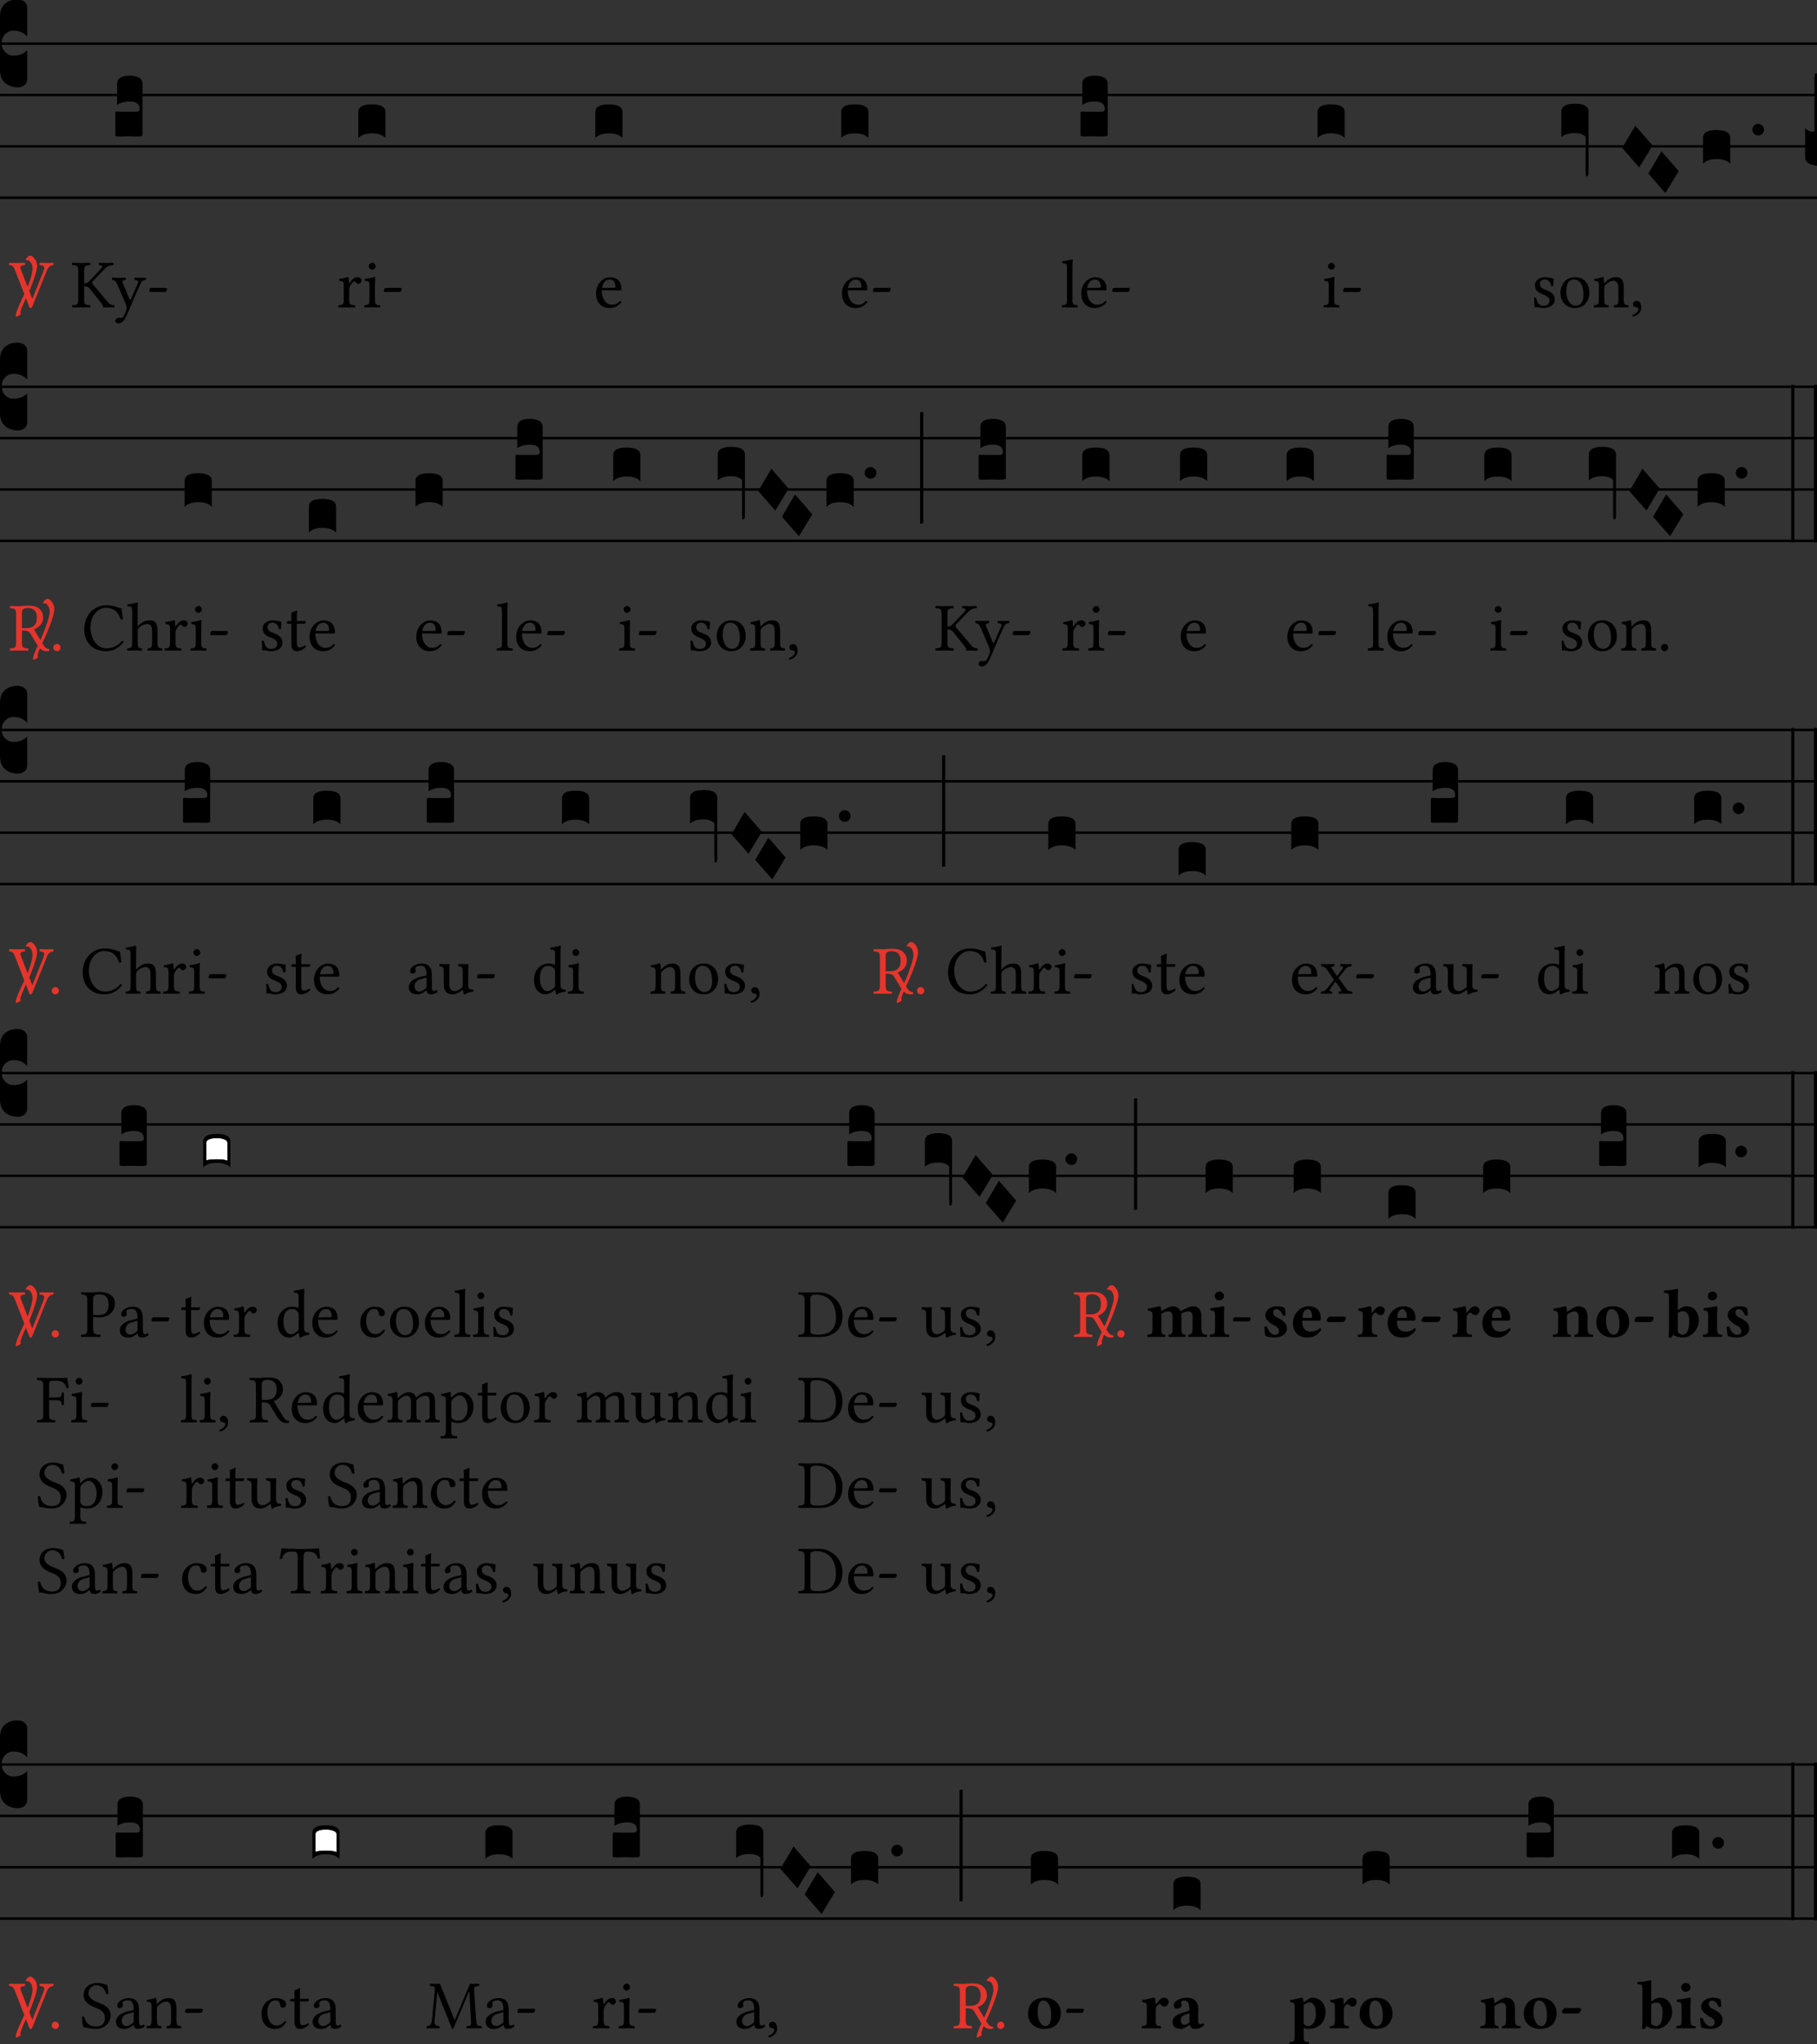 <?xml version="1.0" encoding="UTF-8"?>
<svg xmlns="http://www.w3.org/2000/svg" xmlns:xlink="http://www.w3.org/1999/xlink"  viewBox="0 0 288 324" version="1.1">
<rect x="0" y="0" width="288" height="324" fill="#333333" stroke="none"/>
<defs>
<g>
<symbol overflow="visible" id="glyph0-0">
<path style="stroke:none;" d="M 0.859 0 L 0.859 -17.312 L 7.75 -17.312 L 7.75 0 Z M 1.719 -0.859 L 6.891 -0.859 L 6.891 -16.453 L 1.719 -16.453 Z M 1.719 -0.859 "/>
</symbol>
<symbol overflow="visible" id="glyph0-1">
<path style="stroke:none;" d="M 0 -1.719 L 0 -10.188 C 0 -11.051 0.25 -11.711 0.75 -12.172 C 1.258 -12.641 1.945 -12.875 2.812 -12.875 C 3.289 -12.852 3.66 -12.723 3.922 -12.484 C 4.18 -12.254 4.312 -11.957 4.312 -11.594 L 4.312 -7.016 L 4.062 -7.25 C 3.551 -7.707 2.906 -7.938 2.125 -7.938 C 1.613 -7.938 1.176 -7.742 0.812 -7.359 C 0.445 -6.973 0.266 -6.504 0.266 -5.953 C 0.266 -5.398 0.445 -4.93 0.812 -4.547 C 1.176 -4.172 1.613 -3.984 2.125 -3.984 C 2.926 -3.984 3.57 -4.191 4.062 -4.609 L 4.312 -4.859 L 4.312 -0.266 C 4.312 0.148 4.164 0.473 3.875 0.703 C 3.582 0.93 3.227 1.047 2.812 1.047 C 1.945 1.023 1.258 0.773 0.75 0.297 C 0.25 -0.18 0 -0.852 0 -1.719 Z M 0 -1.719 "/>
</symbol>
<symbol overflow="visible" id="glyph0-2">
<path style="stroke:none;" d="M 3.328 0.703 C 3.242 0.703 3.062 0.695 2.781 0.688 C 2.5 0.676 2.25 0.672 2.031 0.672 C 1.82 0.672 1.57 0.676 1.281 0.688 C 1 0.695 0.816 0.703 0.734 0.703 C 0.422 0.703 0.219 0.688 0.125 0.656 C 0.039 0.633 0 0.57 0 0.469 L 0 -3.016 C 0 -3.172 0.051 -3.25 0.156 -3.25 L 0.266 -3.25 C 0.379 -3.227 0.941 -3.219 1.953 -3.219 L 2.812 -3.219 C 3.125 -3.219 3.332 -3.223 3.438 -3.234 C 3.551 -3.242 3.645 -3.281 3.719 -3.344 C 3.801 -3.406 3.844 -3.516 3.844 -3.672 C 3.844 -4.453 3.332 -4.844 2.312 -4.844 C 1.477 -4.844 0.801 -4.66 0.281 -4.297 L 0.281 -7.641 C 0.281 -8.504 0.957 -8.938 2.312 -8.938 C 2.852 -8.938 3.32 -8.836 3.719 -8.641 C 4.113 -8.441 4.312 -8.109 4.312 -7.641 L 4.312 0.438 C 4.312 0.539 4.242 0.609 4.109 0.641 C 3.984 0.68 3.723 0.703 3.328 0.703 Z M 3.328 0.703 "/>
</symbol>
<symbol overflow="visible" id="glyph0-3">
<path style="stroke:none;" d="M 2.125 -4.391 C 3.582 -4.391 4.312 -3.984 4.312 -3.172 L 4.312 0.938 C 3.844 0.445 3.125 0.203 2.156 0.203 C 1.188 0.203 0.469 0.445 0 0.938 L 0 -3.172 C 0 -3.984 0.707 -4.391 2.125 -4.391 Z M 2.125 -4.391 "/>
</symbol>
<symbol overflow="visible" id="glyph0-4">
<path style="stroke:none;" d="M 0 -3.25 C 0 -4.082 0.719 -4.5 2.156 -4.5 C 3.594 -4.5 4.312 -4.082 4.312 -3.25 L 4.312 6.469 C 4.312 6.781 4.219 6.961 4.031 7.016 C 3.977 7.016 3.941 7.004 3.922 6.984 C 3.91 6.973 3.898 6.926 3.891 6.844 C 3.879 6.77 3.867 6.656 3.859 6.5 C 3.848 6.344 3.844 6.109 3.844 5.797 L 3.844 0.734 C 3.414 0.348 2.852 0.156 2.156 0.156 C 1.164 0.156 0.445 0.379 0 0.828 Z M 0 -3.25 "/>
</symbol>
<symbol overflow="visible" id="glyph0-5">
<path style="stroke:none;" d="M 0 -1.562 L 2.078 -5.094 L 4.812 -1.953 L 2.703 1.531 Z M 0 -1.562 "/>
</symbol>
<symbol overflow="visible" id="glyph0-6">
<path style="stroke:none;" d="M 1.562 -1.5 C 1.375 -1.332 1.16 -1.25 0.922 -1.25 C 0.691 -1.25 0.477 -1.332 0.281 -1.5 C 0.094 -1.676 0 -1.898 0 -2.172 C 0 -2.441 0.094 -2.66 0.281 -2.828 C 0.477 -3.004 0.691 -3.094 0.922 -3.094 C 1.16 -3.094 1.375 -3.004 1.562 -2.828 C 1.75 -2.66 1.844 -2.441 1.844 -2.172 C 1.844 -1.898 1.75 -1.676 1.562 -1.5 Z M 1.562 -1.5 "/>
</symbol>
<symbol overflow="visible" id="glyph0-7">
<path style="stroke:none;" d="M 0 0 L 0 -4.656 C 0.238 -4.445 0.453 -4.305 0.641 -4.234 C 0.836 -4.172 1.117 -4.141 1.484 -4.141 L 1.484 -12.641 C 1.484 -13.141 1.551 -13.391 1.688 -13.391 L 1.719 -13.391 C 1.875 -13.391 1.953 -13.25 1.953 -12.969 C 1.953 -12.852 1.93 -12.695 1.891 -12.5 L 1.891 1.281 C 0.629 1.082 0 0.656 0 0 Z M 0 0 "/>
</symbol>
<symbol overflow="visible" id="glyph0-8">
<path style="stroke:none;" d="M 0.5 -10.031 L 0.5 7.625 C 0.238 7.633 0.07 7.66 0 7.703 L 0 -9.953 C 0.082 -10.004 0.25 -10.031 0.5 -10.031 Z M 0.5 -10.031 "/>
</symbol>
<symbol overflow="visible" id="glyph0-9">
<path style="stroke:none;" d="M 0 -14.328 L 0.5 -14.328 L 0.5 10.641 L 0 10.641 Z M 0 -14.328 "/>
</symbol>
<symbol overflow="visible" id="glyph1-0">
<path style="stroke:none;" d="M 0.359 0 L 0.359 -7.328 L 3.281 -7.328 L 3.281 0 Z M 0.719 -0.359 L 2.922 -0.359 L 2.922 -6.969 L 0.719 -6.969 Z M 0.719 -0.359 "/>
</symbol>
<symbol overflow="visible" id="glyph1-1">
<path style="stroke:none;" d="M 2.25 -2.844 C 2.102 -2.5 1.914 -2.094 1.688 -1.625 C 1.039 -0.238 0.719 0.582 0.719 0.844 C 0.719 0.883 0.723 0.914 0.734 0.938 C 0.754 0.969 0.77 0.988 0.781 1 C 0.789 1.02 0.797 1.039 0.797 1.062 C 0.797 1.082 0.785 1.098 0.766 1.109 C 0.66 1.203 0.523 1.285 0.359 1.359 C 0.203 1.441 0.094 1.484 0.031 1.484 C 0.008 1.484 0 1.477 0 1.469 L 0 1.281 C 0 1.164 0.023 1.02 0.078 0.844 C 0.129 0.664 0.207 0.445 0.312 0.188 C 0.414 -0.07 0.516 -0.305 0.609 -0.516 C 0.711 -0.734 0.848 -1.023 1.016 -1.391 C 1.191 -1.766 1.332 -2.062 1.438 -2.281 C 1.727 -2.906 1.91 -3.32 1.984 -3.531 C 2.422 -4.758 2.641 -5.602 2.641 -6.062 C 2.641 -6.488 2.555 -6.828 2.391 -7.078 C 2.223 -7.336 2.039 -7.469 1.844 -7.469 C 1.812 -7.469 1.766 -7.461 1.703 -7.453 C 1.598 -7.504 1.555 -7.547 1.578 -7.578 C 1.617 -7.691 1.711 -7.82 1.859 -7.969 C 2.016 -8.113 2.145 -8.188 2.25 -8.188 L 2.297 -8.188 C 2.461 -8.188 2.641 -8.086 2.828 -7.891 L 2.922 -7.781 C 3.223 -7.445 3.375 -7.035 3.375 -6.547 C 3.375 -6.254 3.281 -5.801 3.094 -5.188 C 2.906 -4.57 2.719 -4.031 2.531 -3.562 Z M 2.25 -2.844 "/>
</symbol>
<symbol overflow="visible" id="glyph1-2">
<path style="stroke:none;" d="M 1.609 -1.484 C 1.348 -0.898 1.195 -0.566 1.156 -0.484 C 0.863 0.191 0.719 0.633 0.719 0.844 C 0.719 0.883 0.723 0.914 0.734 0.938 C 0.754 0.969 0.77 0.988 0.781 1 C 0.789 1.02 0.797 1.039 0.797 1.062 C 0.797 1.082 0.785 1.098 0.766 1.109 C 0.66 1.203 0.523 1.285 0.359 1.359 C 0.203 1.441 0.094 1.484 0.031 1.484 C 0.008 1.484 0 1.477 0 1.469 L 0 1.281 C 0 0.977 0.27 0.242 0.812 -0.922 C 1.008 -1.316 1.164 -1.645 1.281 -1.906 C 1.383 -2.133 1.508 -2.426 1.656 -2.781 C 1.801 -3.145 2 -3.703 2.25 -4.453 C 2.508 -5.203 2.641 -5.738 2.641 -6.062 C 2.641 -6.488 2.555 -6.828 2.391 -7.078 C 2.223 -7.336 2.039 -7.469 1.844 -7.469 C 1.812 -7.469 1.766 -7.461 1.703 -7.453 C 1.598 -7.504 1.555 -7.547 1.578 -7.578 C 1.617 -7.691 1.711 -7.82 1.859 -7.969 C 2.016 -8.113 2.145 -8.188 2.25 -8.188 L 2.297 -8.188 C 2.461 -8.188 2.641 -8.086 2.828 -7.891 L 2.922 -7.781 C 3.223 -7.445 3.375 -7.035 3.375 -6.547 C 3.375 -6.16 3.227 -5.547 2.938 -4.703 C 2.645 -3.859 2.352 -3.113 2.062 -2.469 Z M 1.609 -1.484 "/>
</symbol>
<symbol overflow="visible" id="glyph2-0">
<path style="stroke:none;" d="M 0.547 -6.578 L 2.406 -3.812 L 0.547 -1.031 Z M 0.875 -0.547 L 2.719 -3.312 L 4.578 -0.547 Z M 3.047 -3.812 L 4.906 -6.578 L 4.906 -1.031 Z M 2.719 -4.297 L 0.875 -7.062 L 4.578 -7.062 Z M 0 0 L 5.453 0 L 5.453 -7.609 L 0 -7.609 Z M 0 0 "/>
</symbol>
<symbol overflow="visible" id="glyph2-1">
<path style="stroke:none;" d="M 4.891 -6.703 C 5.688 -6.641 5.688 -6.344 5.469 -5.766 L 3.734 -1.391 L 3.688 -1.391 L 1.953 -5.828 C 1.703 -6.469 1.766 -6.625 2.516 -6.703 C 2.578 -6.766 2.578 -6.984 2.516 -7.062 C 2.078 -7.047 1.578 -7.031 1.188 -7.031 C 0.781 -7.031 0.422 -7.047 0.047 -7.062 C -0.016 -6.984 0 -6.766 0.062 -6.703 C 0.672 -6.641 0.734 -6.453 1.031 -5.703 L 3.203 -0.125 C 3.266 0.047 3.344 0.125 3.453 0.125 C 3.562 0.125 3.641 0.047 3.703 -0.125 L 5.953 -5.688 C 6.156 -6.188 6.344 -6.625 7.031 -6.703 C 7.094 -6.766 7.094 -6.984 7.031 -7.062 C 6.703 -7.047 6.328 -7.031 6.078 -7.031 C 5.828 -7.031 5.328 -7.047 4.891 -7.062 C 4.828 -6.984 4.828 -6.766 4.891 -6.703 Z M 4.891 -6.703 "/>
</symbol>
<symbol overflow="visible" id="glyph2-2">
<path style="stroke:none;" d="M 2.078 -1.328 L 2.078 -3.359 C 2.438 -3.344 2.766 -3.234 2.984 -2.953 L 4.703 -0.797 C 4.922 -0.516 5.078 -0.219 5.094 -0.047 C 5.094 -0.016 5.109 0.016 5.141 0.016 C 5.359 0.016 5.5 0 5.734 0 C 6.109 0 6.484 0.016 6.844 0.016 C 6.906 -0.047 6.906 -0.266 6.844 -0.344 C 6.516 -0.359 6.203 -0.391 5.875 -0.797 L 3.484 -3.625 C 3.406 -3.734 3.344 -3.812 3.344 -3.906 C 3.344 -3.984 3.359 -4.062 3.734 -4.438 L 5.328 -6.078 C 5.828 -6.625 6.266 -6.656 6.703 -6.703 C 6.766 -6.766 6.766 -6.984 6.703 -7.062 C 6.375 -7.047 6.016 -7.031 5.672 -7.031 C 5.266 -7.031 4.844 -7.047 4.438 -7.062 C 4.375 -6.984 4.375 -6.766 4.438 -6.703 C 4.828 -6.656 5.203 -6.609 4.75 -6.125 L 2.938 -4.203 C 2.703 -3.953 2.469 -3.812 2.078 -3.781 L 2.078 -5.703 C 2.078 -6.609 2.266 -6.656 3.031 -6.703 C 3.094 -6.766 3.094 -6.984 3.031 -7.062 C 2.531 -7.047 2 -7.031 1.609 -7.031 C 1.188 -7.031 0.703 -7.047 0.203 -7.062 C 0.141 -6.984 0.141 -6.766 0.203 -6.703 C 0.969 -6.656 1.156 -6.609 1.156 -5.703 L 1.156 -1.328 C 1.156 -0.422 0.969 -0.375 0.203 -0.344 C 0.141 -0.266 0.141 -0.047 0.203 0.016 C 0.703 0.016 1.203 0 1.625 0 C 2.047 0 2.547 0.016 3.031 0.016 C 3.094 -0.047 3.094 -0.266 3.031 -0.344 C 2.266 -0.375 2.078 -0.422 2.078 -1.328 Z M 2.078 -1.328 "/>
</symbol>
<symbol overflow="visible" id="glyph2-3">
<path style="stroke:none;" d="M 2.219 1.75 C 2.391 1.453 2.531 1.141 2.672 0.812 C 3.547 -1.297 4.031 -2.406 4.609 -3.641 C 4.812 -4.094 4.969 -4.281 5.484 -4.344 C 5.547 -4.406 5.547 -4.641 5.484 -4.703 C 5.266 -4.688 5.016 -4.672 4.719 -4.672 C 4.391 -4.672 4.047 -4.688 3.719 -4.703 C 3.656 -4.641 3.656 -4.406 3.719 -4.344 C 4.062 -4.312 4.422 -4.25 4.25 -3.844 L 3.156 -1.359 C 3.078 -1.172 2.984 -1.141 2.891 -1.359 L 1.938 -3.625 C 1.734 -4.094 1.672 -4.281 2.297 -4.344 C 2.359 -4.406 2.359 -4.641 2.297 -4.703 C 1.891 -4.688 1.453 -4.672 1.062 -4.672 C 0.688 -4.672 0.391 -4.688 0.172 -4.703 C 0.109 -4.641 0.109 -4.406 0.172 -4.344 C 0.594 -4.281 0.734 -4.188 1.031 -3.516 L 2.266 -0.656 C 2.359 -0.422 2.531 0.062 2.422 0.375 C 2.297 0.734 2.156 1.031 2 1.375 C 1.875 1.594 1.719 1.688 1.453 1.688 C 1.297 1.688 1.25 1.656 1.141 1.656 C 0.812 1.656 0.656 1.984 0.656 2.125 C 0.656 2.359 0.875 2.531 1.172 2.531 C 1.391 2.531 1.828 2.438 2.219 1.75 Z M 2.219 1.75 "/>
</symbol>
<symbol overflow="visible" id="glyph2-4">
<path style="stroke:none;" d="M 2.953 -2.438 C 3.094 -2.438 3.25 -2.734 3.25 -2.875 C 3.25 -2.984 3.203 -3.094 3.094 -3.094 L 0.703 -3.094 C 0.578 -3.094 0.438 -2.828 0.438 -2.641 C 0.438 -2.531 0.5 -2.438 0.594 -2.438 Z M 2.953 -2.438 "/>
</symbol>
<symbol overflow="visible" id="glyph2-5">
<path style="stroke:none;" d="M 1.922 -3.906 C 1.891 -4.344 1.875 -4.609 1.828 -4.734 C 1.797 -4.781 1.781 -4.828 1.703 -4.828 C 1.391 -4.703 1.109 -4.609 0.359 -4.5 C 0.344 -4.438 0.359 -4.266 0.375 -4.203 C 0.969 -4.141 1.094 -4.094 1.094 -3.453 L 1.094 -1.328 C 1.094 -0.422 0.953 -0.375 0.281 -0.344 C 0.219 -0.266 0.219 -0.047 0.281 0.016 C 0.672 0.016 1.094 0 1.531 0 C 1.969 0 2.469 0.016 2.844 0.016 C 2.906 -0.047 2.906 -0.266 2.844 -0.344 C 2.078 -0.391 1.953 -0.422 1.953 -1.328 L 1.953 -2.844 C 1.953 -3.125 2.078 -3.375 2.219 -3.578 C 2.328 -3.75 2.578 -4.109 2.719 -4.109 C 2.812 -4.109 2.906 -4.078 2.984 -3.969 C 3.078 -3.859 3.203 -3.719 3.391 -3.719 C 3.656 -3.719 3.906 -3.984 3.906 -4.266 C 3.906 -4.469 3.703 -4.781 3.25 -4.781 C 2.734 -4.781 2.297 -4.312 2.047 -3.875 C 1.969 -3.766 1.922 -3.844 1.922 -3.906 Z M 1.922 -3.906 "/>
</symbol>
<symbol overflow="visible" id="glyph2-6">
<path style="stroke:none;" d="M 0.984 -6.531 C 0.984 -6.25 1.25 -5.969 1.5 -5.969 C 1.812 -5.969 2.078 -6.25 2.078 -6.484 C 2.078 -6.75 1.844 -7.062 1.547 -7.062 C 1.281 -7.062 0.984 -6.797 0.984 -6.531 Z M 1.969 -1.328 L 1.969 -3.5 C 1.969 -4.047 2.016 -4.75 2.016 -4.75 C 2.016 -4.781 1.969 -4.828 1.875 -4.828 C 1.562 -4.703 1.141 -4.609 0.375 -4.5 C 0.359 -4.438 0.375 -4.266 0.406 -4.203 C 1 -4.141 1.109 -4.078 1.109 -3.453 L 1.109 -1.328 C 1.109 -0.422 1 -0.391 0.328 -0.344 C 0.266 -0.266 0.266 -0.047 0.328 0.016 C 0.688 0.016 1.109 0 1.547 0 C 1.984 0 2.406 0.016 2.766 0.016 C 2.828 -0.047 2.828 -0.266 2.766 -0.344 C 2.094 -0.375 1.969 -0.422 1.969 -1.328 Z M 1.969 -1.328 "/>
</symbol>
<symbol overflow="visible" id="glyph2-7">
<path style="stroke:none;" d="M 1.359 -3.078 C 1.562 -4.312 2.328 -4.406 2.578 -4.406 C 3 -4.406 3.484 -4.172 3.484 -3.266 C 3.484 -3.156 3.453 -3.109 3.328 -3.109 Z M 4.203 -1.016 C 3.812 -0.594 3.484 -0.422 2.859 -0.422 C 2.469 -0.422 2 -0.656 1.672 -1.203 C 1.453 -1.578 1.312 -2.078 1.312 -2.703 L 4.219 -2.688 C 4.359 -2.688 4.422 -2.75 4.422 -2.875 C 4.422 -3.781 4.094 -4.766 2.578 -4.766 C 1.641 -4.766 0.406 -3.859 0.406 -2.203 C 0.406 -1.594 0.562 -1 0.922 -0.594 C 1.281 -0.156 1.797 0.109 2.578 0.109 C 3.406 0.109 4 -0.266 4.438 -0.844 C 4.406 -0.953 4.344 -1 4.203 -1.016 Z M 4.203 -1.016 "/>
</symbol>
<symbol overflow="visible" id="glyph2-8">
<path style="stroke:none;" d="M 1.031 -1.328 C 1.031 -0.422 0.922 -0.375 0.25 -0.344 C 0.188 -0.266 0.188 -0.047 0.25 0.016 C 0.625 0.016 1.031 0 1.469 0 C 1.906 0 2.328 0.016 2.688 0.016 C 2.75 -0.047 2.75 -0.266 2.688 -0.344 C 2.016 -0.375 1.891 -0.422 1.891 -1.328 L 1.891 -6.359 C 1.891 -7.062 1.938 -7.5 1.938 -7.5 C 1.938 -7.578 1.891 -7.609 1.797 -7.609 C 1.531 -7.5 0.703 -7.344 0.266 -7.312 C 0.25 -7.234 0.266 -7.062 0.344 -6.984 C 0.969 -6.953 1.031 -6.922 1.031 -6.094 Z M 1.031 -1.328 "/>
</symbol>
<symbol overflow="visible" id="glyph2-9">
<path style="stroke:none;" d="M 0.531 -1.5 C 0.562 -0.969 0.594 -0.453 0.594 0 C 0.703 -0.016 0.812 -0.031 0.875 -0.031 C 0.953 -0.031 1.016 -0.031 1.094 -0.016 C 1.391 0.062 1.672 0.109 2.078 0.109 C 2.688 0.109 3.812 -0.188 3.812 -1.266 C 3.812 -2 3.281 -2.438 2.547 -2.719 C 1.875 -2.953 1.453 -3.125 1.453 -3.734 C 1.453 -4.172 1.844 -4.422 2.219 -4.422 C 2.453 -4.422 3.094 -4.344 3.234 -3.406 C 3.297 -3.344 3.516 -3.359 3.578 -3.422 C 3.609 -3.812 3.625 -4.219 3.641 -4.578 C 3.297 -4.641 2.781 -4.781 2.219 -4.781 C 1.406 -4.781 0.672 -4.266 0.672 -3.562 C 0.672 -2.766 1.031 -2.438 1.875 -2.078 C 2.781 -1.719 2.984 -1.484 2.984 -1.016 C 2.984 -0.484 2.469 -0.25 2.062 -0.25 C 1.641 -0.25 1.391 -0.391 1.281 -0.516 C 1.047 -0.766 0.922 -1.25 0.859 -1.516 C 0.797 -1.578 0.594 -1.578 0.531 -1.5 Z M 0.531 -1.5 "/>
</symbol>
<symbol overflow="visible" id="glyph2-10">
<path style="stroke:none;" d="M 0.453 -2.234 C 0.453 -1.125 1.188 0.109 2.734 0.109 C 3.438 0.109 3.953 -0.125 4.328 -0.5 C 4.828 -0.969 5.047 -1.656 5.047 -2.328 C 5.047 -3.469 4.422 -4.781 2.766 -4.781 C 2.047 -4.781 1.438 -4.5 1.047 -4.031 C 0.656 -3.562 0.453 -2.922 0.453 -2.234 Z M 2.594 -4.406 C 3.531 -4.406 4.109 -3.562 4.109 -1.984 C 4.109 -0.609 3.406 -0.266 2.891 -0.266 C 1.75 -0.266 1.391 -1.641 1.391 -2.484 C 1.391 -3.438 1.609 -4.406 2.594 -4.406 Z M 2.594 -4.406 "/>
</symbol>
<symbol overflow="visible" id="glyph2-11">
<path style="stroke:none;" d="M 2 -3.906 C 1.938 -3.828 1.875 -3.797 1.875 -3.906 C 1.859 -4.203 1.828 -4.609 1.781 -4.734 C 1.75 -4.781 1.75 -4.828 1.656 -4.828 C 1.359 -4.703 1.062 -4.609 0.312 -4.5 C 0.297 -4.438 0.312 -4.266 0.344 -4.203 C 0.922 -4.141 1.047 -4.094 1.047 -3.453 L 1.047 -1.328 C 1.047 -0.438 0.938 -0.391 0.281 -0.344 C 0.219 -0.266 0.219 -0.047 0.281 0.016 C 0.609 0.016 1.047 0 1.484 0 C 1.922 0 2.25 0.016 2.578 0.016 C 2.641 -0.047 2.641 -0.266 2.578 -0.344 C 2.016 -0.391 1.906 -0.438 1.906 -1.328 L 1.906 -3.125 C 1.906 -3.344 2 -3.484 2.094 -3.578 C 2.516 -3.984 3 -4.219 3.422 -4.219 C 3.641 -4.219 3.875 -4.078 4 -3.828 C 4.109 -3.609 4.141 -3.312 4.141 -2.984 L 4.141 -1.328 C 4.141 -0.438 4.031 -0.391 3.453 -0.344 C 3.406 -0.266 3.406 -0.047 3.453 0.016 C 3.781 0.016 4.141 0 4.562 0 C 5 0 5.406 0.016 5.719 0.016 C 5.781 -0.047 5.781 -0.266 5.719 -0.344 C 5.109 -0.391 5 -0.438 5 -1.328 L 5 -2.953 C 5 -3.562 4.953 -4.078 4.703 -4.422 C 4.516 -4.656 4.172 -4.781 3.797 -4.781 C 3.266 -4.781 2.656 -4.641 2 -3.906 Z M 2 -3.906 "/>
</symbol>
<symbol overflow="visible" id="glyph2-12">
<path style="stroke:none;" d="M 1.141 -1.031 C 0.797 -1.031 0.562 -0.812 0.562 -0.5 C 0.562 -0.156 0.844 -0.047 1.031 -0.016 C 1.25 0 1.422 0.062 1.422 0.312 C 1.422 0.547 1.031 1.047 0.469 1.188 C 0.469 1.297 0.484 1.375 0.562 1.453 C 1.219 1.328 1.859 0.812 1.859 0.047 C 1.859 -0.609 1.578 -1.031 1.141 -1.031 Z M 1.141 -1.031 "/>
</symbol>
<symbol overflow="visible" id="glyph2-13">
<path style="stroke:none;" d="M 2.969 -6.734 C 3.625 -6.734 4.422 -6.5 4.422 -5.219 C 4.422 -3.844 3.641 -3.547 2.578 -3.547 L 2.062 -3.547 L 2.062 -6.047 C 2.062 -6.359 2.188 -6.734 2.969 -6.734 Z M 2.062 -1.328 L 2.062 -3.172 C 2.984 -3.172 3.172 -3.016 3.344 -2.766 L 4.5 -0.859 C 4.812 -0.344 5.297 0.109 5.938 0.109 C 6.109 0.109 6.297 0.094 6.406 0.031 C 6.438 -0.031 6.438 -0.141 6.391 -0.234 C 5.906 -0.234 5.625 -0.594 5.344 -1.062 L 3.969 -3.359 C 4.438 -3.516 5.422 -4.078 5.422 -5.219 C 5.422 -5.766 5.234 -6.219 4.844 -6.594 C 4.312 -7.078 3.641 -7.109 2.953 -7.109 C 2.438 -7.109 1.984 -7.031 1.594 -7.031 C 1.203 -7.031 0.703 -7.047 0.188 -7.062 C 0.125 -6.984 0.125 -6.766 0.188 -6.703 C 0.953 -6.656 1.141 -6.609 1.141 -5.703 L 1.141 -1.328 C 1.141 -0.422 0.953 -0.375 0.188 -0.344 C 0.125 -0.266 0.125 -0.047 0.188 0.016 C 0.672 0.016 1.172 0 1.609 0 C 2 0 2.531 0.016 3.016 0.016 C 3.078 -0.047 3.078 -0.266 3.016 -0.344 C 2.25 -0.375 2.062 -0.422 2.062 -1.328 Z M 2.062 -1.328 "/>
</symbol>
<symbol overflow="visible" id="glyph2-14">
<path style="stroke:none;" d="M 0.625 -0.469 C 0.625 -0.156 0.891 0.109 1.203 0.109 C 1.516 0.109 1.781 -0.156 1.781 -0.469 C 1.781 -0.781 1.516 -1.047 1.203 -1.047 C 0.891 -1.047 0.625 -0.781 0.625 -0.469 Z M 0.625 -0.469 "/>
</symbol>
<symbol overflow="visible" id="glyph2-15">
<path style="stroke:none;" d="M 3.891 0.109 C 4.953 0.109 5.922 -0.391 6.656 -1.359 C 6.609 -1.469 6.531 -1.531 6.406 -1.531 C 5.641 -0.672 4.891 -0.344 3.875 -0.344 C 2.406 -0.344 1.391 -2 1.391 -3.594 C 1.391 -4.531 1.641 -5.312 2.047 -5.797 C 2.578 -6.469 3.219 -6.766 3.781 -6.766 C 5.297 -6.766 5.891 -5.875 6.172 -4.938 C 6.297 -4.891 6.406 -4.922 6.531 -5 C 6.484 -5.562 6.406 -6.078 6.297 -6.688 C 5.734 -6.734 5.25 -7.172 3.906 -7.172 C 2.984 -7.172 2.203 -6.844 1.562 -6.25 C 0.828 -5.578 0.406 -4.516 0.406 -3.375 C 0.406 -1.484 1.547 0.109 3.891 0.109 Z M 3.891 0.109 "/>
</symbol>
<symbol overflow="visible" id="glyph2-16">
<path style="stroke:none;" d="M 1.828 -3.109 C 1.828 -3.344 1.922 -3.484 2 -3.578 C 2.422 -3.984 2.969 -4.219 3.406 -4.219 C 3.625 -4.219 3.844 -4.062 3.984 -3.828 C 4.094 -3.609 4.109 -3.312 4.109 -2.984 L 4.109 -1.328 C 4.109 -0.438 4 -0.391 3.438 -0.344 C 3.375 -0.266 3.375 -0.047 3.438 0.016 C 3.734 0.016 4.109 0 4.547 0 C 4.984 0 5.344 0.016 5.703 0.016 C 5.766 -0.047 5.766 -0.266 5.703 -0.344 C 5.094 -0.391 4.969 -0.438 4.969 -1.328 L 4.969 -2.953 C 4.969 -3.562 4.922 -4.078 4.672 -4.422 C 4.5 -4.656 4.156 -4.781 3.781 -4.781 C 3.234 -4.781 2.578 -4.641 1.922 -3.906 C 1.875 -3.859 1.812 -3.75 1.812 -3.906 L 1.828 -6.359 C 1.828 -7.062 1.859 -7.5 1.859 -7.5 C 1.859 -7.578 1.828 -7.609 1.719 -7.609 C 1.453 -7.5 0.625 -7.344 0.203 -7.312 C 0.172 -7.234 0.203 -7.062 0.266 -6.984 C 0.828 -6.953 0.953 -7.016 0.953 -6.094 L 0.953 -1.328 C 0.953 -0.422 0.828 -0.375 0.203 -0.344 C 0.125 -0.266 0.125 -0.047 0.203 0.016 C 0.562 0.016 0.953 0 1.391 0 C 1.812 0 2.156 0.016 2.469 0.016 C 2.531 -0.047 2.531 -0.266 2.469 -0.344 C 1.922 -0.375 1.828 -0.422 1.828 -1.328 Z M 1.828 -3.109 "/>
</symbol>
<symbol overflow="visible" id="glyph2-17">
<path style="stroke:none;" d="M 0.469 -4.672 C 0.312 -4.672 0.266 -4.547 0.266 -4.453 L 0.266 -4.312 C 0.266 -4.266 0.281 -4.25 0.328 -4.25 L 0.969 -4.25 L 0.969 -0.969 C 0.969 -0.203 1.312 0.109 1.812 0.109 C 2.312 0.109 2.859 -0.125 3.281 -0.609 C 3.266 -0.719 3.203 -0.781 3.094 -0.797 C 2.797 -0.578 2.469 -0.484 2.188 -0.484 C 1.891 -0.484 1.828 -0.812 1.828 -1.5 L 1.828 -4.25 L 2.969 -4.25 C 3.078 -4.25 3.234 -4.297 3.234 -4.391 L 3.234 -4.609 C 3.234 -4.656 3.203 -4.672 3.141 -4.672 L 1.828 -4.672 L 1.828 -5.109 C 1.828 -5.812 1.875 -6.25 1.875 -6.25 C 1.875 -6.312 1.844 -6.344 1.781 -6.344 C 1.734 -6.344 1.641 -6.297 1.547 -6.234 C 1.422 -6.172 1.312 -6.125 1.172 -6.078 C 1.047 -6.047 0.938 -6.016 0.938 -5.938 C 0.938 -5.812 0.969 -5.891 0.969 -4.672 Z M 0.469 -4.672 "/>
</symbol>
<symbol overflow="visible" id="glyph2-18">
<path style="stroke:none;" d="M 3.203 -2.547 L 3.203 -1.094 C 3.203 -0.953 3.125 -0.891 3.047 -0.812 C 2.766 -0.594 2.391 -0.344 2.078 -0.344 C 1.531 -0.344 1.297 -0.781 1.297 -1.109 C 1.297 -1.609 1.531 -2.109 2.328 -2.312 Z M 3.203 -0.531 C 3.266 -0.188 3.375 0.109 3.922 0.109 C 4.344 0.109 4.734 -0.078 4.969 -0.297 C 4.938 -0.422 4.891 -0.516 4.781 -0.594 C 4.688 -0.516 4.5 -0.422 4.375 -0.422 C 4.062 -0.422 4.047 -0.844 4.047 -1.344 L 4.047 -2.938 C 4.047 -4.5 3.203 -4.781 2.406 -4.781 C 1.5 -4.781 0.594 -4.203 0.594 -3.578 C 0.594 -3.312 0.734 -3.188 0.984 -3.188 C 1.297 -3.188 1.5 -3.406 1.5 -3.562 C 1.5 -3.625 1.484 -3.703 1.469 -3.75 C 1.453 -3.781 1.438 -3.844 1.438 -3.969 C 1.438 -4.312 1.891 -4.422 2.312 -4.422 C 2.688 -4.422 3.203 -4.25 3.203 -3.016 C 3.203 -2.938 3.156 -2.891 3.125 -2.875 L 2.188 -2.656 C 1.141 -2.391 0.391 -1.812 0.391 -1.062 C 0.391 -0.172 1 0.109 1.766 0.109 C 2.141 0.109 2.469 0.016 2.953 -0.344 L 3.172 -0.531 Z M 3.203 -0.531 "/>
</symbol>
<symbol overflow="visible" id="glyph2-19">
<path style="stroke:none;" d="M 2.359 0.109 C 2.797 0.109 3.297 -0.109 3.844 -0.547 C 3.891 -0.594 3.984 -0.609 4 -0.531 C 4.031 -0.25 4.125 0.109 4.125 0.109 C 4.203 0.141 4.25 0.141 4.328 0.109 C 4.562 -0.094 4.953 -0.25 5.609 -0.328 C 5.688 -0.391 5.688 -0.562 5.609 -0.625 C 4.922 -0.672 4.828 -0.891 4.828 -1.422 L 4.828 -3.516 C 4.828 -3.844 4.859 -4.641 4.859 -4.641 C 4.859 -4.672 4.828 -4.703 4.781 -4.703 C 4.719 -4.688 4.562 -4.672 4.391 -4.672 C 4.047 -4.672 3.656 -4.688 3.281 -4.703 C 3.219 -4.641 3.219 -4.406 3.281 -4.344 C 3.812 -4.312 3.953 -4.172 3.953 -3.453 L 3.953 -1.359 C 3.953 -1.141 3.938 -1.062 3.781 -0.922 C 3.375 -0.578 2.969 -0.406 2.688 -0.406 C 2.359 -0.406 1.828 -0.562 1.828 -1.531 L 1.828 -3.516 C 1.828 -3.844 1.859 -4.641 1.859 -4.641 C 1.859 -4.672 1.828 -4.703 1.781 -4.703 C 1.719 -4.688 1.562 -4.672 1.391 -4.672 C 1.047 -4.672 0.656 -4.688 0.281 -4.703 C 0.219 -4.641 0.219 -4.406 0.281 -4.344 C 0.812 -4.297 0.953 -4.172 0.953 -3.469 L 0.953 -1.375 C 0.953 -0.625 1.281 0.109 2.359 0.109 Z M 2.359 0.109 "/>
</symbol>
<symbol overflow="visible" id="glyph2-20">
<path style="stroke:none;" d="M 3.766 -1.359 C 3.766 -1.141 3.734 -1.062 3.594 -0.922 C 3.188 -0.578 2.828 -0.406 2.562 -0.406 C 1.969 -0.406 1.359 -1.047 1.359 -2.406 C 1.359 -3.203 1.516 -3.625 1.672 -3.859 C 2.016 -4.375 2.469 -4.406 2.688 -4.406 C 3.094 -4.406 3.359 -4.266 3.578 -4.016 C 3.734 -3.844 3.766 -3.766 3.766 -3.422 Z M 3.641 -0.547 C 3.688 -0.594 3.797 -0.609 3.812 -0.531 C 3.828 -0.266 3.922 0.109 3.922 0.109 C 4.016 0.141 4.062 0.141 4.141 0.109 C 4.375 -0.094 4.75 -0.25 5.422 -0.328 C 5.484 -0.391 5.484 -0.562 5.422 -0.625 C 4.719 -0.672 4.625 -0.891 4.625 -1.422 L 4.625 -6.359 C 4.625 -7.062 4.672 -7.5 4.672 -7.5 C 4.672 -7.578 4.625 -7.609 4.531 -7.609 C 4.25 -7.5 3.438 -7.344 3 -7.312 C 2.984 -7.234 3 -7.062 3.062 -6.984 C 3.625 -6.953 3.766 -7.016 3.766 -6.094 L 3.766 -4.703 C 3.766 -4.625 3.734 -4.609 3.672 -4.609 C 3.625 -4.609 3.172 -4.781 2.812 -4.781 C 2.094 -4.781 1.609 -4.547 1.172 -4.141 C 0.703 -3.672 0.422 -3.016 0.422 -2.219 C 0.422 -0.875 1.094 0.109 2.281 0.109 C 2.703 0.109 3.109 -0.109 3.641 -0.547 Z M 3.641 -0.547 "/>
</symbol>
<symbol overflow="visible" id="glyph2-21">
<path style="stroke:none;" d="M 1.984 -3.906 C 1.734 -4.266 1.812 -4.281 2.297 -4.344 C 2.359 -4.406 2.359 -4.641 2.297 -4.703 C 2 -4.688 1.531 -4.672 1.203 -4.672 C 0.875 -4.672 0.547 -4.688 0.266 -4.703 C 0.203 -4.641 0.203 -4.406 0.266 -4.344 C 0.625 -4.312 0.938 -4.125 1.25 -3.672 L 2.188 -2.297 C 2.234 -2.203 2.234 -2.172 2.203 -2.125 L 1.281 -0.953 C 0.844 -0.391 0.609 -0.359 0.234 -0.344 C 0.156 -0.266 0.156 -0.047 0.234 0.016 C 0.453 0.016 0.688 0 1.016 0 C 1.344 0 1.641 0.016 1.938 0.016 C 2 -0.047 2 -0.266 1.938 -0.344 C 1.531 -0.375 1.438 -0.422 1.688 -0.781 L 2.375 -1.766 C 2.469 -1.891 2.5 -1.875 2.578 -1.781 L 3.203 -0.922 C 3.578 -0.391 3.406 -0.375 3.062 -0.344 C 3 -0.266 3 -0.047 3.062 0.016 C 3.391 0.016 3.75 0 4.141 0 C 4.562 0 4.859 0.016 5.109 0.016 C 5.188 -0.047 5.188 -0.266 5.109 -0.344 C 4.609 -0.375 4.453 -0.406 4.031 -1.031 L 3.047 -2.406 C 2.984 -2.469 2.984 -2.516 3.047 -2.578 L 3.953 -3.734 C 4.359 -4.25 4.609 -4.312 5.016 -4.344 C 5.078 -4.406 5.078 -4.641 5.016 -4.703 C 4.797 -4.688 4.547 -4.672 4.219 -4.672 C 3.891 -4.672 3.594 -4.688 3.297 -4.703 C 3.234 -4.641 3.234 -4.406 3.297 -4.344 C 3.703 -4.297 3.828 -4.25 3.562 -3.891 L 2.859 -2.906 C 2.766 -2.797 2.719 -2.797 2.656 -2.922 Z M 1.984 -3.906 "/>
</symbol>
<symbol overflow="visible" id="glyph2-22">
<path style="stroke:none;" d="M 2.062 -6.047 C 2.062 -6.359 2.219 -6.734 3.016 -6.734 C 3.766 -6.734 4.516 -6.484 4.516 -5.109 C 4.516 -3.922 3.953 -3.453 2.891 -3.453 C 2.625 -3.453 2.188 -3.469 2.062 -3.5 Z M 1.141 -5.703 L 1.141 -1.328 C 1.141 -0.422 0.953 -0.375 0.188 -0.344 C 0.125 -0.266 0.125 -0.047 0.188 0.016 C 0.672 0.016 1.203 0 1.609 0 C 1.984 0 2.625 0.016 3.172 0.016 C 3.234 -0.047 3.234 -0.266 3.172 -0.344 C 2.328 -0.375 2.062 -0.422 2.062 -1.328 L 2.062 -3.188 C 2.297 -3.109 2.562 -3.078 2.938 -3.078 C 4.922 -3.078 5.531 -4.375 5.531 -5.297 C 5.531 -5.938 5.109 -7.109 3.094 -7.109 C 2.656 -7.109 2.031 -7.031 1.594 -7.031 C 1.188 -7.031 0.625 -7.047 0.188 -7.062 C 0.125 -6.984 0.125 -6.766 0.188 -6.703 C 0.953 -6.656 1.141 -6.609 1.141 -5.703 Z M 1.141 -5.703 "/>
</symbol>
<symbol overflow="visible" id="glyph2-23">
<path style="stroke:none;" d="M 4.344 -1 C 4.297 -1.094 4.203 -1.141 4.109 -1.141 C 3.734 -0.672 3.266 -0.422 2.797 -0.422 C 2 -0.422 1.344 -1.234 1.344 -2.516 C 1.344 -3.703 1.859 -4.422 2.578 -4.422 C 3.234 -4.422 3.312 -4.047 3.359 -3.672 C 3.391 -3.375 3.547 -3.266 3.781 -3.266 C 4 -3.266 4.312 -3.406 4.312 -3.75 C 4.312 -4.359 3.688 -4.781 2.641 -4.781 C 1.562 -4.781 0.406 -3.812 0.406 -2.266 C 0.406 -0.859 1.188 0.109 2.562 0.109 C 3.219 0.109 3.797 -0.094 4.344 -1 Z M 4.344 -1 "/>
</symbol>
<symbol overflow="visible" id="glyph2-24">
<path style="stroke:none;" d="M 2.078 -0.922 L 2.078 -6.156 C 2.078 -6.531 2.469 -6.688 3 -6.688 C 5.359 -6.688 6.125 -4.781 6.125 -3.094 C 6.125 -0.891 4.812 -0.344 3.266 -0.344 C 2.203 -0.344 2.078 -0.562 2.078 -0.922 Z M 1.609 -7.031 C 1.219 -7.031 0.641 -7.047 0.203 -7.062 C 0.141 -6.984 0.141 -6.766 0.203 -6.703 C 0.969 -6.656 1.156 -6.609 1.156 -5.703 L 1.156 -1.328 C 1.156 -0.422 0.969 -0.375 0.203 -0.344 C 0.141 -0.266 0.141 -0.047 0.203 0.016 C 0.625 0.016 1.203 0 1.625 0 C 2.031 0 2.484 0.016 3.609 0.016 C 5.141 0.016 7.172 -0.672 7.172 -3.359 C 7.172 -5.391 5.5 -7.062 3.406 -7.062 C 2.641 -7.062 2.047 -7.031 1.609 -7.031 Z M 1.609 -7.031 "/>
</symbol>
<symbol overflow="visible" id="glyph2-25">
<path style="stroke:none;" d="M 3.094 -3.516 C 4.016 -3.516 4.047 -3.266 4.078 -2.781 C 4.141 -2.719 4.375 -2.719 4.438 -2.781 C 4.422 -3.047 4.422 -3.359 4.422 -3.734 C 4.422 -4.094 4.422 -4.391 4.438 -4.672 C 4.375 -4.75 4.141 -4.75 4.078 -4.672 C 4.047 -4.078 4.016 -3.938 3.094 -3.938 L 2.078 -3.938 L 2.078 -5.906 C 2.078 -6.484 2.203 -6.594 2.688 -6.594 L 3.172 -6.594 C 4.328 -6.594 4.609 -6.156 4.844 -5.406 C 4.969 -5.406 5.094 -5.438 5.188 -5.469 C 5.109 -5.906 4.953 -6.953 4.938 -7.047 C 4.922 -7.062 4.922 -7.078 4.891 -7.078 C 4.703 -7.031 4.656 -7.031 4.391 -7.031 L 1.609 -7.031 C 1.25 -7.031 0.625 -7.047 0.203 -7.062 C 0.125 -6.984 0.125 -6.766 0.203 -6.703 C 0.953 -6.656 1.141 -6.609 1.141 -5.703 L 1.141 -1.328 C 1.141 -0.422 0.953 -0.375 0.203 -0.344 C 0.125 -0.266 0.125 -0.047 0.203 0.016 C 0.578 0.016 1.125 0 1.609 0 C 2.109 0 2.641 0.016 3.016 0.016 C 3.094 -0.047 3.094 -0.266 3.016 -0.344 C 2.25 -0.375 2.078 -0.422 2.078 -1.328 L 2.078 -3.516 Z M 3.094 -3.516 "/>
</symbol>
<symbol overflow="visible" id="glyph2-26">
<path style="stroke:none;" d="M 1.859 -3.906 C 1.828 -4.219 1.812 -4.609 1.766 -4.734 C 1.734 -4.781 1.719 -4.828 1.641 -4.828 C 1.328 -4.703 1.047 -4.609 0.297 -4.5 C 0.266 -4.438 0.297 -4.266 0.312 -4.203 C 0.906 -4.141 1.031 -4.094 1.031 -3.453 L 1.031 -1.328 C 1.031 -0.438 0.891 -0.375 0.281 -0.344 C 0.219 -0.266 0.219 -0.047 0.281 0.016 C 0.609 0.016 1.031 0 1.469 0 C 1.891 0 2.219 0.016 2.547 0.016 C 2.625 -0.047 2.625 -0.266 2.547 -0.344 C 2 -0.391 1.891 -0.438 1.891 -1.328 L 1.891 -3.125 C 1.891 -3.344 1.984 -3.484 2.078 -3.578 C 2.5 -3.984 2.906 -4.219 3.25 -4.219 C 3.672 -4.219 3.969 -3.953 3.969 -3.234 L 3.969 -1.328 C 3.969 -0.438 3.875 -0.375 3.297 -0.344 C 3.234 -0.266 3.234 -0.047 3.297 0.016 C 3.562 0.016 3.969 0 4.406 0 C 4.844 0 5.203 0.016 5.469 0.016 C 5.531 -0.047 5.531 -0.266 5.469 -0.344 C 4.922 -0.375 4.828 -0.438 4.828 -1.328 L 4.828 -3.062 C 4.828 -3.219 4.828 -3.375 4.828 -3.5 C 5.344 -4.078 5.828 -4.219 6.266 -4.219 C 6.672 -4.219 6.922 -3.984 6.922 -3.25 L 6.922 -1.328 C 6.922 -0.438 6.812 -0.375 6.234 -0.344 C 6.188 -0.266 6.188 -0.047 6.234 0.016 C 6.516 0.016 6.922 0 7.344 0 C 7.781 0 8.172 0.016 8.469 0.016 C 8.531 -0.047 8.531 -0.266 8.469 -0.344 C 7.875 -0.375 7.781 -0.438 7.781 -1.328 L 7.781 -3.047 C 7.781 -4.031 7.609 -4.781 6.656 -4.781 C 6.078 -4.781 5.422 -4.578 4.859 -3.984 C 4.828 -3.953 4.75 -3.891 4.734 -3.984 C 4.625 -4.422 4.203 -4.781 3.641 -4.781 C 3.016 -4.781 2.438 -4.406 1.984 -3.906 C 1.938 -3.844 1.859 -3.781 1.859 -3.906 Z M 1.859 -3.906 "/>
</symbol>
<symbol overflow="visible" id="glyph2-27">
<path style="stroke:none;" d="M 1.906 -3.609 C 2.188 -3.953 2.688 -4.281 3.016 -4.281 C 3.703 -4.281 4.312 -3.5 4.312 -2.266 C 4.312 -1.375 3.984 -0.266 2.766 -0.266 C 2.578 -0.266 2.188 -0.312 2 -0.484 C 1.766 -0.688 1.734 -0.734 1.734 -1.141 L 1.734 -3.125 C 1.734 -3.359 1.781 -3.453 1.906 -3.609 Z M 1.703 -4.016 C 1.672 -4.344 1.656 -4.609 1.609 -4.734 C 1.578 -4.781 1.578 -4.828 1.484 -4.828 C 1.172 -4.703 0.891 -4.609 0.141 -4.5 C 0.125 -4.438 0.141 -4.266 0.156 -4.203 C 0.75 -4.141 0.875 -4.094 0.875 -3.453 L 0.875 1.203 C 0.875 2.109 0.75 2.156 0.094 2.188 C 0.016 2.25 0.016 2.484 0.094 2.547 C 0.469 2.547 0.875 2.531 1.312 2.531 C 1.75 2.531 2.266 2.547 2.625 2.547 C 2.688 2.484 2.688 2.25 2.625 2.188 C 1.859 2.156 1.734 2.109 1.734 1.203 L 1.734 0.016 C 1.734 -0.125 1.766 -0.094 1.891 -0.047 C 2.156 0.047 2.484 0.109 2.828 0.109 C 3.453 0.109 3.984 -0.078 4.438 -0.5 C 4.953 -1 5.25 -1.672 5.25 -2.562 C 5.25 -3.719 4.422 -4.781 3.312 -4.781 C 2.797 -4.781 2.25 -4.453 1.828 -3.969 C 1.75 -3.891 1.703 -3.906 1.703 -4.016 Z M 1.703 -4.016 "/>
</symbol>
<symbol overflow="visible" id="glyph2-28">
<path style="stroke:none;" d="M 4.297 -6.875 C 3.672 -6.969 3.703 -7.172 2.625 -7.172 C 1.531 -7.172 0.562 -6.453 0.562 -5.297 C 0.562 -4.141 1.5 -3.609 2.453 -3.25 C 3.125 -2.984 3.922 -2.688 3.922 -1.625 C 3.922 -0.734 3.422 -0.281 2.562 -0.281 C 1.531 -0.281 0.891 -0.734 0.641 -1.828 C 0.516 -1.875 0.391 -1.859 0.297 -1.797 C 0.344 -0.953 0.375 -0.672 0.516 -0.141 C 1.203 -0.141 1.5 0.109 2.469 0.109 C 2.969 0.109 3.438 -0.016 3.812 -0.234 C 4.438 -0.625 4.844 -1.312 4.844 -2 C 4.844 -3.156 3.953 -3.672 3.062 -4 C 2.422 -4.25 1.328 -4.656 1.328 -5.578 C 1.328 -6.188 1.891 -6.812 2.516 -6.812 C 3.594 -6.812 3.922 -6.125 4.141 -5.406 C 4.25 -5.391 4.391 -5.406 4.5 -5.469 C 4.453 -6 4.422 -6.297 4.297 -6.875 Z M 4.297 -6.875 "/>
</symbol>
<symbol overflow="visible" id="glyph2-29">
<path style="stroke:none;" d="M 3.812 -1.328 L 3.812 -5.5 C 3.812 -6.188 3.922 -6.609 4.312 -6.609 L 4.562 -6.609 C 5.375 -6.609 5.891 -6.328 6.078 -5.484 C 6.188 -5.484 6.344 -5.5 6.453 -5.547 C 6.375 -6.047 6.312 -6.594 6.297 -7.094 C 6.297 -7.094 6.281 -7.125 6.266 -7.125 C 5.906 -7.094 4.688 -7.031 3.828 -7.031 L 2.891 -7.031 C 2.047 -7.031 0.766 -7.094 0.344 -7.125 C 0.328 -7.125 0.312 -7.094 0.312 -7.094 C 0.266 -6.594 0.156 -6.031 0.031 -5.5 C 0.141 -5.469 0.266 -5.453 0.406 -5.453 C 0.625 -6.328 1.125 -6.609 1.844 -6.609 L 2.375 -6.609 C 2.781 -6.609 2.891 -6.188 2.891 -5.531 L 2.891 -1.328 C 2.891 -0.422 2.703 -0.375 1.828 -0.344 C 1.766 -0.266 1.766 -0.047 1.828 0.016 C 2.359 0.016 2.906 0 3.359 0 C 3.781 0 4.328 0.016 4.875 0.016 C 4.938 -0.047 4.938 -0.266 4.875 -0.344 C 4 -0.375 3.812 -0.422 3.812 -1.328 Z M 3.812 -1.328 "/>
</symbol>
<symbol overflow="visible" id="glyph2-30">
<path style="stroke:none;" d="M 7.219 -1.266 C 7.281 -0.375 7.234 -0.375 6.531 -0.344 C 6.469 -0.266 6.469 -0.047 6.531 0.016 C 6.938 0.016 7.375 0 7.703 0 C 8.031 0 8.516 0.016 8.891 0.016 C 8.953 -0.047 8.953 -0.266 8.891 -0.344 C 8.141 -0.375 8.109 -0.422 8.047 -1.312 L 7.719 -5.906 C 7.672 -6.5 7.734 -6.656 8.469 -6.703 C 8.547 -6.766 8.547 -6.984 8.469 -7.062 L 7.047 -7.031 L 4.734 -1.5 C 4.688 -1.391 4.656 -1.359 4.641 -1.359 C 4.609 -1.359 4.578 -1.406 4.547 -1.5 L 2.312 -7.031 L 0.734 -7.062 C 0.672 -6.984 0.672 -6.766 0.734 -6.703 C 1.484 -6.656 1.547 -6.625 1.469 -5.812 L 1.031 -1.312 C 0.969 -0.672 0.844 -0.391 0.219 -0.344 C 0.156 -0.266 0.156 -0.047 0.219 0.016 C 0.547 0.016 0.891 0 1.156 0 C 1.422 0 1.859 0.016 2.188 0.016 C 2.25 -0.047 2.25 -0.266 2.188 -0.344 C 1.469 -0.391 1.391 -0.719 1.469 -1.344 L 1.875 -5.719 L 1.891 -5.719 L 4.156 -0.047 C 4.172 0.031 4.25 0.109 4.312 0.109 C 4.391 0.109 4.422 0.031 4.469 -0.047 L 6.922 -5.828 L 6.953 -5.828 Z M 7.219 -1.266 "/>
</symbol>
<symbol overflow="visible" id="glyph3-0">
<path style="stroke:none;" d="M 0.859 0 L 0.859 -17.312 L 7.75 -17.312 L 7.75 0 Z M 1.719 -0.859 L 6.891 -0.859 L 6.891 -16.453 L 1.719 -16.453 Z M 1.719 -0.859 "/>
</symbol>
<symbol overflow="visible" id="glyph3-1">
<path style="stroke:none;" d="M 2.156 -3.719 C 2.625 -3.719 3.02 -3.648 3.344 -3.516 C 3.676 -3.391 3.844 -3.211 3.844 -2.984 L 3.844 -0.125 C 3.582 -0.281 3.02 -0.359 2.156 -0.359 C 1.156 -0.348 0.602 -0.281 0.5 -0.156 L 0.5 -2.984 C 0.5 -3.234 0.656 -3.414 0.969 -3.531 C 1.289 -3.656 1.688 -3.719 2.156 -3.719 Z M 2.156 -3.719 "/>
</symbol>
<symbol overflow="visible" id="glyph4-0">
<path style="stroke:none;" d="M 0.859 0 L 0.859 -17.312 L 7.75 -17.312 L 7.75 0 Z M 1.719 -0.859 L 6.891 -0.859 L 6.891 -16.453 L 1.719 -16.453 Z M 1.719 -0.859 "/>
</symbol>
<symbol overflow="visible" id="glyph4-1">
<path style="stroke:none;" d="M 2.125 -4.391 C 3.582 -4.391 4.312 -3.984 4.312 -3.172 L 4.312 0.938 C 3.844 0.445 3.125 0.203 2.156 0.203 C 1.188 0.203 0.469 0.445 0 0.938 L 0 -3.172 C 0 -3.984 0.707 -4.391 2.125 -4.391 Z M 2.156 -3.719 C 1.688 -3.719 1.289 -3.656 0.969 -3.531 C 0.656 -3.414 0.5 -3.234 0.5 -2.984 L 0.5 -0.156 C 0.602 -0.281 1.156 -0.348 2.156 -0.359 C 3.02 -0.359 3.582 -0.281 3.844 -0.125 L 3.844 -2.984 C 3.844 -3.211 3.676 -3.391 3.344 -3.516 C 3.02 -3.648 2.625 -3.719 2.156 -3.719 Z M 2.156 -3.719 "/>
</symbol>
<symbol overflow="visible" id="glyph5-0">
<path style="stroke:none;" d="M 0.547 -6.594 L 2.406 -3.812 L 0.547 -1.031 Z M 0.875 -0.547 L 2.719 -3.328 L 4.578 -0.547 Z M 3.047 -3.812 L 4.906 -6.594 L 4.906 -1.031 Z M 2.719 -4.312 L 0.875 -7.094 L 4.578 -7.094 Z M 0 0 L 5.453 0 L 5.453 -7.641 L 0 -7.641 Z M 0 0 "/>
</symbol>
<symbol overflow="visible" id="glyph5-1">
<path style="stroke:none;" d="M 2.484 -1.328 L 2.484 -3.5 C 2.484 -3.562 2.469 -3.609 2.469 -3.656 C 2.906 -3.922 3.297 -4.031 3.484 -4.031 C 3.922 -4.031 4.25 -3.844 4.25 -3.219 L 4.25 -1.391 C 4.25 -0.484 4.062 -0.375 3.625 -0.344 C 3.562 -0.281 3.562 -0.047 3.625 0.016 C 4.078 0.016 4.422 0 4.953 0 C 5.469 0 5.812 0.016 6.281 0.016 C 6.344 -0.047 6.344 -0.281 6.281 -0.344 C 5.844 -0.375 5.656 -0.484 5.656 -1.391 L 5.656 -3.094 C 5.656 -3.359 5.641 -3.578 5.609 -3.688 C 6.031 -3.906 6.484 -4.031 6.672 -4.031 C 7.109 -4.031 7.422 -3.844 7.422 -3.219 L 7.422 -1.391 C 7.422 -0.484 7.234 -0.375 6.797 -0.344 C 6.734 -0.281 6.734 -0.047 6.797 0.016 C 7.25 0.016 7.609 0 8.125 0 C 8.719 0 9.203 0.016 9.672 0.016 C 9.734 -0.047 9.734 -0.281 9.672 -0.344 C 9.016 -0.375 8.828 -0.484 8.828 -1.391 L 8.828 -3.094 C 8.828 -4.297 8.391 -4.844 7.453 -4.844 C 7.062 -4.844 6.125 -4.406 5.5 -4.047 C 5.328 -4.531 4.891 -4.844 4.266 -4.844 C 3.875 -4.844 3.078 -4.422 2.453 -4.078 C 2.438 -4.391 2.406 -4.656 2.406 -4.656 C 2.391 -4.781 2.297 -4.844 2.156 -4.844 C 1.75 -4.734 1.094 -4.578 0.344 -4.484 C 0.312 -4.422 0.344 -4.203 0.359 -4.141 C 0.953 -4.062 1.062 -3.984 1.062 -3.375 L 1.062 -1.328 C 1.062 -0.422 0.953 -0.406 0.281 -0.344 C 0.219 -0.281 0.219 -0.047 0.281 0.016 C 0.734 0.016 1.188 0 1.781 0 C 2.266 0 2.578 0.016 3.047 0.016 C 3.125 -0.047 3.125 -0.281 3.047 -0.344 C 2.594 -0.391 2.484 -0.422 2.484 -1.328 Z M 2.484 -1.328 "/>
</symbol>
<symbol overflow="visible" id="glyph5-2">
<path style="stroke:none;" d="M 2.531 -1.328 L 2.531 -3.5 C 2.531 -4.047 2.578 -4.656 2.578 -4.656 C 2.578 -4.781 2.469 -4.844 2.328 -4.844 C 2 -4.719 1.141 -4.641 0.375 -4.531 C 0.359 -4.469 0.375 -4.25 0.406 -4.188 C 1 -4.125 1.109 -4.047 1.109 -3.422 L 1.109 -1.328 C 1.109 -0.422 1 -0.406 0.328 -0.344 C 0.266 -0.281 0.266 -0.047 0.328 0.016 C 0.781 0.016 1.234 0 1.828 0 C 2.406 0 2.844 0.016 3.312 0.016 C 3.375 -0.047 3.375 -0.281 3.312 -0.344 C 2.656 -0.391 2.531 -0.422 2.531 -1.328 Z M 1.062 -6.5 C 1.062 -6.141 1.312 -5.781 1.75 -5.781 C 2.25 -5.781 2.531 -6.172 2.531 -6.453 C 2.531 -6.781 2.281 -7.172 1.828 -7.172 C 1.312 -7.172 1.062 -6.828 1.062 -6.5 Z M 1.062 -6.5 "/>
</symbol>
<symbol overflow="visible" id="glyph5-3">
<path style="stroke:none;" d="M 0.531 -1.594 C 0.562 -1.047 0.609 -0.531 0.703 -0.125 C 0.906 -0.047 1.609 0.109 2.219 0.109 C 3.062 0.109 4.109 -0.344 4.109 -1.297 C 4.109 -1.656 4.016 -1.969 3.781 -2.234 C 3.453 -2.578 3.016 -2.859 2.516 -3.078 C 2.078 -3.266 1.922 -3.594 1.922 -3.922 C 1.922 -4.172 2.125 -4.391 2.438 -4.391 C 2.828 -4.391 3.203 -4.031 3.469 -3.375 C 3.672 -3.344 3.781 -3.344 3.891 -3.422 C 3.891 -3.812 3.844 -4.234 3.75 -4.578 C 3.406 -4.734 3.125 -4.844 2.531 -4.844 C 1.953 -4.844 1.391 -4.625 1.062 -4.281 C 0.812 -4.016 0.688 -3.719 0.688 -3.422 C 0.688 -3.094 0.812 -2.828 1.031 -2.609 C 1.359 -2.234 1.953 -1.844 2.297 -1.703 C 2.719 -1.5 2.844 -1.109 2.844 -0.844 C 2.844 -0.484 2.5 -0.312 2.203 -0.312 C 1.703 -0.312 1.188 -0.812 0.953 -1.609 C 0.781 -1.641 0.703 -1.641 0.531 -1.594 Z M 0.531 -1.594 "/>
</symbol>
<symbol overflow="visible" id="glyph5-4">
<path style="stroke:none;" d="M 1.938 -3 C 1.938 -3.375 2 -3.781 2.156 -4.016 C 2.312 -4.266 2.609 -4.391 2.734 -4.391 C 3.031 -4.391 3.438 -4.094 3.438 -3.234 C 3.438 -3.156 3.438 -3.016 3.406 -3 Z M 4.703 -1.406 C 4.25 -0.953 3.672 -0.828 3.25 -0.828 C 2.406 -0.828 1.875 -1.312 1.875 -2.391 C 1.875 -2.469 1.891 -2.516 1.891 -2.562 L 4.5 -2.562 C 4.766 -2.562 4.828 -2.75 4.828 -2.906 C 4.828 -3.828 4.453 -4.844 2.859 -4.844 C 1.719 -4.844 0.406 -3.828 0.406 -2.156 C 0.406 -1.516 0.625 -0.844 1.094 -0.438 C 1.5 -0.047 2.047 0.109 2.828 0.109 C 3.578 0.109 4.312 -0.266 4.859 -1.062 C 4.859 -1.203 4.812 -1.406 4.703 -1.406 Z M 4.703 -1.406 "/>
</symbol>
<symbol overflow="visible" id="glyph5-5">
<path style="stroke:none;" d="M 2.984 -2.344 C 3.234 -2.344 3.484 -2.828 3.484 -2.984 C 3.484 -3.094 3.406 -3.203 3.094 -3.203 L 0.922 -3.203 C 0.688 -3.203 0.422 -2.766 0.422 -2.578 C 0.422 -2.453 0.562 -2.344 0.812 -2.344 Z M 2.984 -2.344 "/>
</symbol>
<symbol overflow="visible" id="glyph5-6">
<path style="stroke:none;" d="M 2.484 -2.922 C 2.484 -3.312 2.609 -3.469 2.75 -3.641 C 2.828 -3.734 2.938 -3.828 3.094 -3.828 C 3.203 -3.828 3.297 -3.734 3.406 -3.609 C 3.484 -3.516 3.672 -3.438 3.906 -3.438 C 4.219 -3.438 4.531 -3.781 4.531 -4.234 C 4.531 -4.516 4.203 -4.844 3.812 -4.844 C 3.438 -4.844 3.016 -4.516 2.516 -3.797 L 2.469 -3.797 C 2.453 -4.125 2.406 -4.656 2.406 -4.656 C 2.391 -4.75 2.297 -4.844 2.156 -4.844 C 1.625 -4.719 1.062 -4.547 0.344 -4.484 C 0.312 -4.422 0.344 -4.203 0.359 -4.141 C 0.953 -4.078 1.062 -3.984 1.062 -3.375 L 1.062 -1.328 C 1.062 -0.422 0.953 -0.406 0.281 -0.344 C 0.219 -0.281 0.219 -0.047 0.281 0.016 C 0.734 0.016 1.188 0 1.781 0 C 2.359 0 2.797 0.016 3.266 0.016 C 3.344 -0.047 3.344 -0.281 3.266 -0.344 C 2.609 -0.391 2.484 -0.422 2.484 -1.328 Z M 2.484 -2.922 "/>
</symbol>
<symbol overflow="visible" id="glyph5-7">
<path style="stroke:none;" d="M 2.484 -1.328 L 2.484 -3.516 C 2.906 -3.812 3.359 -4.031 3.562 -4.031 C 3.984 -4.031 4.312 -3.844 4.312 -3.219 L 4.312 -1.391 C 4.312 -0.484 4.141 -0.375 3.703 -0.344 C 3.625 -0.281 3.625 -0.047 3.703 0.016 C 4.156 0.016 4.5 0 5.031 0 C 5.625 0 6.109 0.016 6.578 0.016 C 6.641 -0.047 6.641 -0.281 6.578 -0.344 C 5.906 -0.375 5.734 -0.484 5.734 -1.391 L 5.734 -3.094 C 5.734 -4.297 5.219 -4.844 4.281 -4.844 C 3.844 -4.844 3.062 -4.359 2.469 -3.953 C 2.438 -4.328 2.406 -4.656 2.406 -4.656 C 2.391 -4.781 2.297 -4.844 2.156 -4.844 C 1.75 -4.734 1.094 -4.578 0.344 -4.484 C 0.312 -4.422 0.344 -4.203 0.359 -4.141 C 0.953 -4.062 1.062 -3.984 1.062 -3.375 L 1.062 -1.328 C 1.062 -0.422 0.953 -0.406 0.281 -0.344 C 0.219 -0.281 0.219 -0.047 0.281 0.016 C 0.734 0.016 1.188 0 1.781 0 C 2.266 0 2.578 0.016 3.047 0.016 C 3.125 -0.047 3.125 -0.281 3.047 -0.344 C 2.594 -0.391 2.484 -0.422 2.484 -1.328 Z M 2.484 -1.328 "/>
</symbol>
<symbol overflow="visible" id="glyph5-8">
<path style="stroke:none;" d="M 2.828 -4.391 C 3.578 -4.391 4.078 -3.5 4.078 -2 C 4.078 -0.688 3.562 -0.344 3.172 -0.344 C 2.281 -0.344 1.938 -1.688 1.938 -2.5 C 1.938 -3.5 2.109 -4.391 2.828 -4.391 Z M 0.406 -2.25 C 0.406 -0.828 1.531 0.109 3 0.109 C 3.766 0.109 4.406 -0.109 4.859 -0.516 C 5.406 -1 5.609 -1.75 5.609 -2.359 C 5.609 -3.781 4.625 -4.844 3.016 -4.844 C 2.109 -4.844 1.422 -4.531 1 -4.031 C 0.578 -3.562 0.406 -2.906 0.406 -2.25 Z M 0.406 -2.25 "/>
</symbol>
<symbol overflow="visible" id="glyph5-9">
<path style="stroke:none;" d="M 0.812 -1.391 C 0.812 -0.484 0.781 -0.344 0.734 0.062 C 0.875 0.109 1 0.141 1.109 0.141 C 1.25 0.016 1.359 -0.125 1.469 -0.328 C 1.891 0 2.547 0.109 3.047 0.109 C 4.266 0.109 5.547 -1.078 5.547 -2.656 C 5.547 -3.266 5.297 -3.875 4.953 -4.281 C 4.562 -4.734 4.031 -4.844 3.453 -4.844 C 3.125 -4.844 2.547 -4.453 2.219 -4.234 L 2.219 -6.359 C 2.219 -7.062 2.25 -7.469 2.25 -7.469 C 2.25 -7.562 2.188 -7.609 2.078 -7.609 C 1.672 -7.484 0.812 -7.359 0.031 -7.328 C 0 -7.203 0.016 -7.078 0.062 -6.984 C 0.75 -6.922 0.812 -6.906 0.812 -6.156 Z M 2.219 -3.797 C 2.578 -4.031 2.812 -4.062 3.078 -4.062 C 3.609 -4.062 4.016 -3.578 4.016 -2.516 C 4.016 -1.609 3.859 -0.344 3 -0.344 C 2.672 -0.344 2.438 -0.484 2.219 -0.734 Z M 2.219 -3.797 "/>
</symbol>
<symbol overflow="visible" id="glyph5-10">
<path style="stroke:none;" d="M 3.219 -0.531 C 3.297 -0.094 3.594 0.109 4.062 0.109 C 4.672 0.109 5.094 -0.125 5.5 -0.5 C 5.469 -0.625 5.422 -0.703 5.297 -0.812 C 5.156 -0.703 5.047 -0.656 4.844 -0.656 C 4.609 -0.656 4.531 -0.844 4.531 -1.391 L 4.562 -2.953 C 4.562 -4.531 3.594 -4.844 2.688 -4.844 C 1.891 -4.844 0.672 -4.391 0.672 -3.672 C 0.672 -3.344 0.797 -3.109 1.234 -3.109 C 1.609 -3.109 1.906 -3.344 1.906 -3.625 C 1.906 -3.766 1.828 -3.953 1.859 -4.141 C 1.875 -4.25 1.953 -4.391 2.328 -4.391 C 2.781 -4.391 3.156 -4.188 3.156 -2.797 L 2.438 -2.578 C 1.281 -2.219 0.484 -1.891 0.484 -1.031 C 0.484 -0.281 0.891 0.109 1.844 0.109 C 2.156 0.109 2.797 -0.234 3.156 -0.531 Z M 3.156 -2.375 L 3.156 -0.938 C 2.891 -0.719 2.625 -0.547 2.422 -0.547 C 1.953 -0.547 1.781 -0.859 1.781 -1.203 C 1.781 -1.609 1.828 -1.938 2.594 -2.188 Z M 3.156 -2.375 "/>
</symbol>
<symbol overflow="visible" id="glyph5-11">
<path style="stroke:none;" d="M 1.031 -3.375 L 1.031 1.203 C 1.031 2.109 0.922 2.125 0.25 2.188 C 0.188 2.25 0.188 2.484 0.25 2.547 C 0.703 2.547 1.156 2.531 1.75 2.531 C 2.328 2.531 2.766 2.547 3.234 2.547 C 3.297 2.484 3.297 2.25 3.234 2.188 C 2.578 2.141 2.453 2.109 2.453 1.203 L 2.453 -0.078 C 2.688 0.047 2.922 0.109 3.188 0.109 C 4.844 0.109 5.922 -0.969 5.922 -2.578 C 5.922 -3.188 5.688 -3.875 5.266 -4.297 C 4.875 -4.672 4.328 -4.844 3.781 -4.844 C 3.453 -4.844 2.875 -4.453 2.484 -4.109 L 2.422 -4.109 C 2.406 -4.422 2.359 -4.656 2.359 -4.656 C 2.359 -4.781 2.266 -4.844 2.109 -4.844 C 1.719 -4.734 1.062 -4.578 0.312 -4.484 C 0.281 -4.422 0.312 -4.203 0.328 -4.141 C 0.922 -4.062 1.031 -3.984 1.031 -3.375 Z M 2.453 -0.703 L 2.453 -3.5 C 2.453 -3.562 2.438 -3.625 2.438 -3.672 C 2.766 -3.953 3.156 -4.109 3.422 -4.109 C 3.875 -4.109 4.391 -3.562 4.391 -2.297 C 4.391 -1.375 4.062 -0.344 3.125 -0.344 C 3 -0.344 2.719 -0.422 2.453 -0.703 Z M 2.453 -0.703 "/>
</symbol>
</g>
</defs>
<g id="surface1">
<path style="fill:none;stroke-width:0.388;stroke-linecap:butt;stroke-linejoin:miter;stroke:rgb(0%,0%,0%);stroke-opacity:1;stroke-miterlimit:10;" d="M 0 -0.001 L 288 -0.001 " transform="matrix(1,0,0,-1,0,6.913)"/>
<path style="fill:none;stroke-width:0.388;stroke-linecap:butt;stroke-linejoin:miter;stroke:rgb(0%,0%,0%);stroke-opacity:1;stroke-miterlimit:10;" d="M 0 -0.001 L 288 -0.001 " transform="matrix(1,0,0,-1,0,15.054)"/>
<path style="fill:none;stroke-width:0.388;stroke-linecap:butt;stroke-linejoin:miter;stroke:rgb(0%,0%,0%);stroke-opacity:1;stroke-miterlimit:10;" d="M 0 -0.001 L 288 -0.001 " transform="matrix(1,0,0,-1,0,23.194)"/>
<path style="fill:none;stroke-width:0.388;stroke-linecap:butt;stroke-linejoin:miter;stroke:rgb(0%,0%,0%);stroke-opacity:1;stroke-miterlimit:10;" d="M 0 -0.001 L 288 -0.001 " transform="matrix(1,0,0,-1,0,31.335)"/>
<g style="fill:rgb(0%,0%,0%);fill-opacity:1;">
  <use xlink:href="#glyph0-1" x="0" y="12.792"/>
</g>
<g style="fill:rgb(89.803%,20.784%,17.255%);fill-opacity:1;">
  <use xlink:href="#glyph1-1" x="2.508" y="48.711"/>
</g>
<g style="fill:rgb(89.803%,20.784%,17.255%);fill-opacity:1;">
  <use xlink:href="#glyph2-1" x="1.417" y="48.711"/>
</g>
<g style="fill:rgb(0%,0%,0%);fill-opacity:1;">
  <use xlink:href="#glyph2-2" x="11.257" y="48.711"/>
</g>
<g style="fill:rgb(0%,0%,0%);fill-opacity:1;">
  <use xlink:href="#glyph2-3" x="17.617" y="48.711"/>
  <use xlink:href="#glyph2-4" x="23.235" y="48.711"/>
</g>
<g style="fill:rgb(0%,0%,0%);fill-opacity:1;">
  <use xlink:href="#glyph0-2" x="18.282" y="20.933"/>
</g>
<g style="fill:rgb(0%,0%,0%);fill-opacity:1;">
  <use xlink:href="#glyph2-5" x="53.399" y="48.711"/>
  <use xlink:href="#glyph2-6" x="57.457" y="48.711"/>
  <use xlink:href="#glyph2-4" x="60.414" y="48.711"/>
</g>
<g style="fill:rgb(0%,0%,0%);fill-opacity:1;">
  <use xlink:href="#glyph0-3" x="56.79" y="20.933"/>
</g>
<g style="fill:rgb(0%,0%,0%);fill-opacity:1;">
  <use xlink:href="#glyph2-7" x="94.066" y="48.711"/>
</g>
<g style="fill:rgb(0%,0%,0%);fill-opacity:1;">
  <use xlink:href="#glyph0-3" x="94.359" y="20.933"/>
</g>
<g style="fill:rgb(0%,0%,0%);fill-opacity:1;">
  <use xlink:href="#glyph2-7" x="133.052" y="48.711"/>
  <use xlink:href="#glyph2-4" x="137.928" y="48.711"/>
</g>
<g style="fill:rgb(0%,0%,0%);fill-opacity:1;">
  <use xlink:href="#glyph0-3" x="133.345" y="20.933"/>
</g>
<g style="fill:rgb(0%,0%,0%);fill-opacity:1;">
  <use xlink:href="#glyph2-8" x="168.092" y="48.711"/>
  <use xlink:href="#glyph2-7" x="170.972" y="48.711"/>
  <use xlink:href="#glyph2-4" x="175.848" y="48.711"/>
</g>
<g style="fill:rgb(0%,0%,0%);fill-opacity:1;">
  <use xlink:href="#glyph0-2" x="171.265" y="20.933"/>
</g>
<g style="fill:rgb(0%,0%,0%);fill-opacity:1;">
  <use xlink:href="#glyph2-6" x="209.501" y="48.711"/>
  <use xlink:href="#glyph2-4" x="212.457" y="48.711"/>
</g>
<g style="fill:rgb(0%,0%,0%);fill-opacity:1;">
  <use xlink:href="#glyph0-3" x="208.834" y="20.933"/>
</g>
<g style="fill:rgb(0%,0%,0%);fill-opacity:1;">
  <use xlink:href="#glyph2-9" x="242.621" y="48.711"/>
  <use xlink:href="#glyph2-10" x="246.876" y="48.711"/>
  <use xlink:href="#glyph2-11" x="252.374" y="48.711"/>
  <use xlink:href="#glyph2-12" x="258.286" y="48.711"/>
</g>
<g style="fill:rgb(0%,0%,0%);fill-opacity:1;">
  <use xlink:href="#glyph0-4" x="247.479" y="20.933"/>
</g>
<g style="fill:rgb(0%,0%,0%);fill-opacity:1;">
  <use xlink:href="#glyph0-5" x="257.121" y="25.003"/>
</g>
<g style="fill:rgb(0%,0%,0%);fill-opacity:1;">
  <use xlink:href="#glyph0-5" x="261.268" y="29.073"/>
</g>
<g style="fill:rgb(0%,0%,0%);fill-opacity:1;">
  <use xlink:href="#glyph0-3" x="269.935" y="25.003"/>
</g>
<g style="fill:rgb(0%,0%,0%);fill-opacity:1;">
  <use xlink:href="#glyph0-6" x="277.759" y="22.723"/>
</g>
<g style="fill:rgb(0%,0%,0%);fill-opacity:1;">
  <use xlink:href="#glyph0-7" x="286.113" y="25.003"/>
</g>
<path style="fill:none;stroke-width:0.388;stroke-linecap:butt;stroke-linejoin:miter;stroke:rgb(0%,0%,0%);stroke-opacity:1;stroke-miterlimit:10;" d="M 0 -0.002 L 288 -0.002 " transform="matrix(1,0,0,-1,0,61.299)"/>
<path style="fill:none;stroke-width:0.388;stroke-linecap:butt;stroke-linejoin:miter;stroke:rgb(0%,0%,0%);stroke-opacity:1;stroke-miterlimit:10;" d="M 0 0.002 L 288 0.002 " transform="matrix(1,0,0,-1,0,69.439)"/>
<path style="fill:none;stroke-width:0.388;stroke-linecap:butt;stroke-linejoin:miter;stroke:rgb(0%,0%,0%);stroke-opacity:1;stroke-miterlimit:10;" d="M 0 0.002 L 288 0.002 " transform="matrix(1,0,0,-1,0,77.58)"/>
<path style="fill:none;stroke-width:0.388;stroke-linecap:butt;stroke-linejoin:miter;stroke:rgb(0%,0%,0%);stroke-opacity:1;stroke-miterlimit:10;" d="M 0 0.001 L 288 0.001 " transform="matrix(1,0,0,-1,0,85.72)"/>
<g style="fill:rgb(0%,0%,0%);fill-opacity:1;">
  <use xlink:href="#glyph0-1" x="0" y="67.178"/>
</g>
<g style="fill:rgb(89.803%,20.784%,17.255%);fill-opacity:1;">
  <use xlink:href="#glyph1-2" x="5.236" y="103.097"/>
</g>
<g style="fill:rgb(89.803%,20.784%,17.255%);fill-opacity:1;">
  <use xlink:href="#glyph2-13" x="1.417" y="103.097"/>
  <use xlink:href="#glyph2-14" x="7.821" y="103.097"/>
</g>
<g style="fill:rgb(0%,0%,0%);fill-opacity:1;">
  <use xlink:href="#glyph2-15" x="12.948" y="103.097"/>
  <use xlink:href="#glyph2-16" x="19.995" y="103.097"/>
  <use xlink:href="#glyph2-5" x="25.864" y="103.097"/>
  <use xlink:href="#glyph2-6" x="29.923" y="103.097"/>
  <use xlink:href="#glyph2-4" x="32.879" y="103.097"/>
</g>
<g style="fill:rgb(0%,0%,0%);fill-opacity:1;">
  <use xlink:href="#glyph0-3" x="29.256" y="79.389"/>
</g>
<g style="fill:rgb(0%,0%,0%);fill-opacity:1;">
  <use xlink:href="#glyph2-9" x="40.963" y="103.097"/>
  <use xlink:href="#glyph2-17" x="45.218" y="103.097"/>
  <use xlink:href="#glyph2-7" x="48.665" y="103.097"/>
</g>
<g style="fill:rgb(0%,0%,0%);fill-opacity:1;">
  <use xlink:href="#glyph0-3" x="48.958" y="83.459"/>
</g>
<g style="fill:rgb(0%,0%,0%);fill-opacity:1;">
  <use xlink:href="#glyph2-7" x="65.571" y="103.097"/>
  <use xlink:href="#glyph2-4" x="70.447" y="103.097"/>
</g>
<g style="fill:rgb(0%,0%,0%);fill-opacity:1;">
  <use xlink:href="#glyph0-3" x="65.864" y="79.389"/>
</g>
<g style="fill:rgb(0%,0%,0%);fill-opacity:1;">
  <use xlink:href="#glyph2-8" x="78.531" y="103.097"/>
  <use xlink:href="#glyph2-7" x="81.411" y="103.097"/>
  <use xlink:href="#glyph2-4" x="86.287" y="103.097"/>
</g>
<g style="fill:rgb(0%,0%,0%);fill-opacity:1;">
  <use xlink:href="#glyph0-2" x="81.704" y="75.319"/>
</g>
<g style="fill:rgb(0%,0%,0%);fill-opacity:1;">
  <use xlink:href="#glyph2-6" x="97.86" y="103.097"/>
  <use xlink:href="#glyph2-4" x="100.816" y="103.097"/>
</g>
<g style="fill:rgb(0%,0%,0%);fill-opacity:1;">
  <use xlink:href="#glyph0-3" x="97.194" y="75.319"/>
</g>
<g style="fill:rgb(0%,0%,0%);fill-opacity:1;">
  <use xlink:href="#glyph2-9" x="108.9" y="103.097"/>
  <use xlink:href="#glyph2-10" x="113.155" y="103.097"/>
  <use xlink:href="#glyph2-11" x="118.653" y="103.097"/>
  <use xlink:href="#glyph2-12" x="124.565" y="103.097"/>
</g>
<g style="fill:rgb(0%,0%,0%);fill-opacity:1;">
  <use xlink:href="#glyph0-4" x="113.759" y="75.319"/>
</g>
<g style="fill:rgb(0%,0%,0%);fill-opacity:1;">
  <use xlink:href="#glyph0-5" x="120.187" y="79.389"/>
</g>
<g style="fill:rgb(0%,0%,0%);fill-opacity:1;">
  <use xlink:href="#glyph0-5" x="123.936" y="83.459"/>
</g>
<g style="fill:rgb(0%,0%,0%);fill-opacity:1;">
  <use xlink:href="#glyph0-3" x="131" y="79.389"/>
</g>
<g style="fill:rgb(0%,0%,0%);fill-opacity:1;">
  <use xlink:href="#glyph0-6" x="137.059" y="77.108"/>
</g>
<g style="fill:rgb(0%,0%,0%);fill-opacity:1;">
  <use xlink:href="#glyph0-8" x="145.841" y="75.319"/>
</g>
<g style="fill:rgb(0%,0%,0%);fill-opacity:1;">
  <use xlink:href="#glyph2-2" x="148.091" y="103.097"/>
</g>
<g style="fill:rgb(0%,0%,0%);fill-opacity:1;">
  <use xlink:href="#glyph2-3" x="154.451" y="103.097"/>
  <use xlink:href="#glyph2-4" x="160.069" y="103.097"/>
</g>
<g style="fill:rgb(0%,0%,0%);fill-opacity:1;">
  <use xlink:href="#glyph0-2" x="155.115" y="75.319"/>
</g>
<g style="fill:rgb(0%,0%,0%);fill-opacity:1;">
  <use xlink:href="#glyph2-5" x="168.152" y="103.097"/>
  <use xlink:href="#glyph2-6" x="172.21" y="103.097"/>
  <use xlink:href="#glyph2-4" x="175.167" y="103.097"/>
</g>
<g style="fill:rgb(0%,0%,0%);fill-opacity:1;">
  <use xlink:href="#glyph0-3" x="171.544" y="75.319"/>
</g>
<g style="fill:rgb(0%,0%,0%);fill-opacity:1;">
  <use xlink:href="#glyph2-7" x="186.74" y="103.097"/>
</g>
<g style="fill:rgb(0%,0%,0%);fill-opacity:1;">
  <use xlink:href="#glyph0-3" x="187.033" y="75.319"/>
</g>
<g style="fill:rgb(0%,0%,0%);fill-opacity:1;">
  <use xlink:href="#glyph2-7" x="203.646" y="103.097"/>
  <use xlink:href="#glyph2-4" x="208.522" y="103.097"/>
</g>
<g style="fill:rgb(0%,0%,0%);fill-opacity:1;">
  <use xlink:href="#glyph0-3" x="203.94" y="75.319"/>
</g>
<g style="fill:rgb(0%,0%,0%);fill-opacity:1;">
  <use xlink:href="#glyph2-8" x="216.606" y="103.097"/>
  <use xlink:href="#glyph2-7" x="219.486" y="103.097"/>
  <use xlink:href="#glyph2-4" x="224.362" y="103.097"/>
</g>
<g style="fill:rgb(0%,0%,0%);fill-opacity:1;">
  <use xlink:href="#glyph0-2" x="219.779" y="75.319"/>
</g>
<g style="fill:rgb(0%,0%,0%);fill-opacity:1;">
  <use xlink:href="#glyph2-6" x="235.936" y="103.097"/>
  <use xlink:href="#glyph2-4" x="238.892" y="103.097"/>
</g>
<g style="fill:rgb(0%,0%,0%);fill-opacity:1;">
  <use xlink:href="#glyph0-3" x="235.269" y="75.319"/>
</g>
<g style="fill:rgb(0%,0%,0%);fill-opacity:1;">
  <use xlink:href="#glyph2-9" x="246.976" y="103.097"/>
  <use xlink:href="#glyph2-10" x="251.231" y="103.097"/>
  <use xlink:href="#glyph2-11" x="256.729" y="103.097"/>
  <use xlink:href="#glyph2-14" x="262.641" y="103.097"/>
</g>
<g style="fill:rgb(0%,0%,0%);fill-opacity:1;">
  <use xlink:href="#glyph0-4" x="251.834" y="75.319"/>
</g>
<g style="fill:rgb(0%,0%,0%);fill-opacity:1;">
  <use xlink:href="#glyph0-5" x="258.262" y="79.389"/>
</g>
<g style="fill:rgb(0%,0%,0%);fill-opacity:1;">
  <use xlink:href="#glyph0-5" x="262.012" y="83.459"/>
</g>
<g style="fill:rgb(0%,0%,0%);fill-opacity:1;">
  <use xlink:href="#glyph0-3" x="269.076" y="79.389"/>
</g>
<g style="fill:rgb(0%,0%,0%);fill-opacity:1;">
  <use xlink:href="#glyph0-6" x="275.134" y="77.108"/>
</g>
<g style="fill:rgb(0%,0%,0%);fill-opacity:1;">
  <use xlink:href="#glyph0-9" x="283.917" y="75.319"/>
</g>
<g style="fill:rgb(0%,0%,0%);fill-opacity:1;">
  <use xlink:href="#glyph0-9" x="287.509" y="75.319"/>
</g>
<path style="fill:none;stroke-width:0.388;stroke-linecap:butt;stroke-linejoin:miter;stroke:rgb(0%,0%,0%);stroke-opacity:1;stroke-miterlimit:10;" d="M 0 0 L 288 0 " transform="matrix(1,0,0,-1,0,115.684)"/>
<path style="fill:none;stroke-width:0.388;stroke-linecap:butt;stroke-linejoin:miter;stroke:rgb(0%,0%,0%);stroke-opacity:1;stroke-miterlimit:10;" d="M 0 0.001 L 288 0.001 " transform="matrix(1,0,0,-1,0,123.825)"/>
<path style="fill:none;stroke-width:0.388;stroke-linecap:butt;stroke-linejoin:miter;stroke:rgb(0%,0%,0%);stroke-opacity:1;stroke-miterlimit:10;" d="M 0 0.001 L 288 0.001 " transform="matrix(1,0,0,-1,0,131.966)"/>
<path style="fill:none;stroke-width:0.388;stroke-linecap:butt;stroke-linejoin:miter;stroke:rgb(0%,0%,0%);stroke-opacity:1;stroke-miterlimit:10;" d="M 0 0.001 L 288 0.001 " transform="matrix(1,0,0,-1,0,140.106)"/>
<g style="fill:rgb(0%,0%,0%);fill-opacity:1;">
  <use xlink:href="#glyph0-1" x="0" y="121.564"/>
</g>
<g style="fill:rgb(89.803%,20.784%,17.255%);fill-opacity:1;">
  <use xlink:href="#glyph1-1" x="2.508" y="157.483"/>
</g>
<g style="fill:rgb(89.803%,20.784%,17.255%);fill-opacity:1;">
  <use xlink:href="#glyph2-1" x="1.417" y="157.483"/>
</g>
<g style="fill:rgb(89.803%,20.784%,17.255%);fill-opacity:1;">
  <use xlink:href="#glyph2-14" x="7.57" y="157.483"/>
</g>
<g style="fill:rgb(0%,0%,0%);fill-opacity:1;">
  <use xlink:href="#glyph2-15" x="12.697" y="157.483"/>
  <use xlink:href="#glyph2-16" x="19.744" y="157.483"/>
  <use xlink:href="#glyph2-5" x="25.613" y="157.483"/>
  <use xlink:href="#glyph2-6" x="29.672" y="157.483"/>
  <use xlink:href="#glyph2-4" x="32.628" y="157.483"/>
</g>
<g style="fill:rgb(0%,0%,0%);fill-opacity:1;">
  <use xlink:href="#glyph0-2" x="29.005" y="129.704"/>
</g>
<g style="fill:rgb(0%,0%,0%);fill-opacity:1;">
  <use xlink:href="#glyph2-9" x="41.662" y="157.483"/>
  <use xlink:href="#glyph2-17" x="45.917" y="157.483"/>
  <use xlink:href="#glyph2-7" x="49.364" y="157.483"/>
</g>
<g style="fill:rgb(0%,0%,0%);fill-opacity:1;">
  <use xlink:href="#glyph0-3" x="49.657" y="129.704"/>
</g>
<g style="fill:rgb(0%,0%,0%);fill-opacity:1;">
  <use xlink:href="#glyph2-18" x="64.405" y="157.483"/>
  <use xlink:href="#glyph2-19" x="69.39" y="157.483"/>
  <use xlink:href="#glyph2-4" x="75.183" y="157.483"/>
</g>
<g style="fill:rgb(0%,0%,0%);fill-opacity:1;">
  <use xlink:href="#glyph0-2" x="67.65" y="129.704"/>
</g>
<g style="fill:rgb(0%,0%,0%);fill-opacity:1;">
  <use xlink:href="#glyph2-20" x="84.217" y="157.483"/>
  <use xlink:href="#glyph2-6" x="89.737" y="157.483"/>
</g>
<g style="fill:rgb(0%,0%,0%);fill-opacity:1;">
  <use xlink:href="#glyph0-3" x="89.071" y="129.704"/>
</g>
<g style="fill:rgb(0%,0%,0%);fill-opacity:1;">
  <use xlink:href="#glyph2-11" x="102.859" y="157.483"/>
  <use xlink:href="#glyph2-10" x="108.772" y="157.483"/>
  <use xlink:href="#glyph2-9" x="114.27" y="157.483"/>
  <use xlink:href="#glyph2-12" x="118.524" y="157.483"/>
</g>
<g style="fill:rgb(0%,0%,0%);fill-opacity:1;">
  <use xlink:href="#glyph0-4" x="109.376" y="129.704"/>
</g>
<g style="fill:rgb(0%,0%,0%);fill-opacity:1;">
  <use xlink:href="#glyph0-5" x="115.942" y="133.775"/>
</g>
<g style="fill:rgb(0%,0%,0%);fill-opacity:1;">
  <use xlink:href="#glyph0-5" x="119.709" y="137.845"/>
</g>
<g style="fill:rgb(0%,0%,0%);fill-opacity:1;">
  <use xlink:href="#glyph0-3" x="126.842" y="133.775"/>
</g>
<g style="fill:rgb(0%,0%,0%);fill-opacity:1;">
  <use xlink:href="#glyph0-6" x="132.976" y="131.494"/>
</g>
<g style="fill:rgb(0%,0%,0%);fill-opacity:1;">
  <use xlink:href="#glyph0-8" x="149.323" y="129.704"/>
</g>
<g style="fill:rgb(89.803%,20.784%,17.255%);fill-opacity:1;">
  <use xlink:href="#glyph1-2" x="142.139" y="157.483"/>
</g>
<g style="fill:rgb(89.803%,20.784%,17.255%);fill-opacity:1;">
  <use xlink:href="#glyph2-13" x="138.321" y="157.483"/>
  <use xlink:href="#glyph2-14" x="144.725" y="157.483"/>
</g>
<g style="fill:rgb(0%,0%,0%);fill-opacity:1;">
  <use xlink:href="#glyph2-15" x="149.852" y="157.483"/>
  <use xlink:href="#glyph2-16" x="156.899" y="157.483"/>
  <use xlink:href="#glyph2-5" x="162.768" y="157.483"/>
  <use xlink:href="#glyph2-6" x="166.827" y="157.483"/>
  <use xlink:href="#glyph2-4" x="169.783" y="157.483"/>
</g>
<g style="fill:rgb(0%,0%,0%);fill-opacity:1;">
  <use xlink:href="#glyph0-3" x="166.16" y="133.775"/>
</g>
<g style="fill:rgb(0%,0%,0%);fill-opacity:1;">
  <use xlink:href="#glyph2-9" x="178.817" y="157.483"/>
  <use xlink:href="#glyph2-17" x="183.072" y="157.483"/>
  <use xlink:href="#glyph2-7" x="186.519" y="157.483"/>
</g>
<g style="fill:rgb(0%,0%,0%);fill-opacity:1;">
  <use xlink:href="#glyph0-3" x="186.812" y="137.845"/>
</g>
<g style="fill:rgb(0%,0%,0%);fill-opacity:1;">
  <use xlink:href="#glyph2-7" x="204.375" y="157.483"/>
</g>
<g style="fill:rgb(0%,0%,0%);fill-opacity:1;">
  <use xlink:href="#glyph2-21" x="209.175" y="157.483"/>
  <use xlink:href="#glyph2-4" x="214.52" y="157.483"/>
</g>
<g style="fill:rgb(0%,0%,0%);fill-opacity:1;">
  <use xlink:href="#glyph0-3" x="204.668" y="133.775"/>
</g>
<g style="fill:rgb(0%,0%,0%);fill-opacity:1;">
  <use xlink:href="#glyph2-18" x="223.554" y="157.483"/>
  <use xlink:href="#glyph2-19" x="228.539" y="157.483"/>
  <use xlink:href="#glyph2-4" x="234.332" y="157.483"/>
</g>
<g style="fill:rgb(0%,0%,0%);fill-opacity:1;">
  <use xlink:href="#glyph0-2" x="226.798" y="129.704"/>
</g>
<g style="fill:rgb(0%,0%,0%);fill-opacity:1;">
  <use xlink:href="#glyph2-20" x="243.366" y="157.483"/>
  <use xlink:href="#glyph2-6" x="248.886" y="157.483"/>
</g>
<g style="fill:rgb(0%,0%,0%);fill-opacity:1;">
  <use xlink:href="#glyph0-3" x="248.219" y="129.704"/>
</g>
<g style="fill:rgb(0%,0%,0%);fill-opacity:1;">
  <use xlink:href="#glyph2-11" x="262.008" y="157.483"/>
  <use xlink:href="#glyph2-10" x="267.921" y="157.483"/>
  <use xlink:href="#glyph2-9" x="273.419" y="157.483"/>
</g>
<g style="fill:rgb(0%,0%,0%);fill-opacity:1;">
  <use xlink:href="#glyph0-3" x="268.525" y="129.704"/>
</g>
<g style="fill:rgb(0%,0%,0%);fill-opacity:1;">
  <use xlink:href="#glyph0-6" x="274.659" y="130.275"/>
</g>
<g style="fill:rgb(0%,0%,0%);fill-opacity:1;">
  <use xlink:href="#glyph0-9" x="283.917" y="129.704"/>
</g>
<g style="fill:rgb(0%,0%,0%);fill-opacity:1;">
  <use xlink:href="#glyph0-9" x="287.509" y="129.704"/>
</g>
<path style="fill:none;stroke-width:0.388;stroke-linecap:butt;stroke-linejoin:miter;stroke:rgb(0%,0%,0%);stroke-opacity:1;stroke-miterlimit:10;" d="M 0 -0 L 288 -0 " transform="matrix(1,0,0,-1,0,170.07)"/>
<path style="fill:none;stroke-width:0.388;stroke-linecap:butt;stroke-linejoin:miter;stroke:rgb(0%,0%,0%);stroke-opacity:1;stroke-miterlimit:10;" d="M 0 0 L 288 0 " transform="matrix(1,0,0,-1,0,178.211)"/>
<path style="fill:none;stroke-width:0.388;stroke-linecap:butt;stroke-linejoin:miter;stroke:rgb(0%,0%,0%);stroke-opacity:1;stroke-miterlimit:10;" d="M 0 -0.001 L 288 -0.001 " transform="matrix(1,0,0,-1,0,186.351)"/>
<path style="fill:none;stroke-width:0.388;stroke-linecap:butt;stroke-linejoin:miter;stroke:rgb(0%,0%,0%);stroke-opacity:1;stroke-miterlimit:10;" d="M 0 -0 L 288 -0 " transform="matrix(1,0,0,-1,0,194.492)"/>
<g style="fill:rgb(0%,0%,0%);fill-opacity:1;">
  <use xlink:href="#glyph0-1" x="0" y="175.95"/>
</g>
<g style="fill:rgb(89.803%,20.784%,17.255%);fill-opacity:1;">
  <use xlink:href="#glyph1-1" x="2.508" y="211.868"/>
</g>
<g style="fill:rgb(89.803%,20.784%,17.255%);fill-opacity:1;">
  <use xlink:href="#glyph2-1" x="1.417" y="211.868"/>
</g>
<g style="fill:rgb(89.803%,20.784%,17.255%);fill-opacity:1;">
  <use xlink:href="#glyph2-14" x="7.57" y="211.868"/>
</g>
<g style="fill:rgb(0%,0%,0%);fill-opacity:1;">
  <use xlink:href="#glyph2-22" x="12.697" y="211.868"/>
  <use xlink:href="#glyph2-18" x="18.599" y="211.868"/>
  <use xlink:href="#glyph2-4" x="23.584" y="211.868"/>
</g>
<g style="fill:rgb(0%,0%,0%);fill-opacity:1;">
  <use xlink:href="#glyph0-2" x="18.947" y="184.09"/>
</g>
<g style="fill:rgb(0%,0%,0%);fill-opacity:1;">
  <use xlink:href="#glyph2-17" x="28.463" y="211.868"/>
  <use xlink:href="#glyph2-7" x="31.91" y="211.868"/>
  <use xlink:href="#glyph2-5" x="36.787" y="211.868"/>
</g>
<g style="fill:rgb(0%,0%,0%);fill-opacity:1;">
  <use xlink:href="#glyph2-20" x="43.572" y="211.868"/>
  <use xlink:href="#glyph2-7" x="49.092" y="211.868"/>
</g>
<g style="fill:rgb(0%,0%,0%);fill-opacity:1;">
  <use xlink:href="#glyph2-23" x="56.696" y="211.868"/>
  <use xlink:href="#glyph2-10" x="61.365" y="211.868"/>
</g>
<g style="fill:rgb(0%,0%,0%);fill-opacity:1;">
  <use xlink:href="#glyph2-7" x="66.939" y="211.868"/>
  <use xlink:href="#glyph2-8" x="71.816" y="211.868"/>
  <use xlink:href="#glyph2-6" x="74.696" y="211.868"/>
  <use xlink:href="#glyph2-9" x="77.652" y="211.868"/>
</g>
<g style="fill:rgb(100%,100%,100%);fill-opacity:1;">
  <use xlink:href="#glyph3-1" x="32.203" y="184.09"/>
</g>
<g style="fill:rgb(0%,0%,0%);fill-opacity:1;">
  <use xlink:href="#glyph4-1" x="32.203" y="184.09"/>
</g>
<g style="fill:rgb(0%,0%,0%);fill-opacity:1;">
  <use xlink:href="#glyph2-24" x="126.374" y="211.868"/>
  <use xlink:href="#glyph2-7" x="134.021" y="211.868"/>
  <use xlink:href="#glyph2-4" x="138.898" y="211.868"/>
</g>
<g style="fill:rgb(0%,0%,0%);fill-opacity:1;">
  <use xlink:href="#glyph0-2" x="134.314" y="184.09"/>
</g>
<g style="fill:rgb(0%,0%,0%);fill-opacity:1;">
  <use xlink:href="#glyph2-19" x="145.847" y="211.868"/>
  <use xlink:href="#glyph2-9" x="151.64" y="211.868"/>
  <use xlink:href="#glyph2-12" x="155.894" y="211.868"/>
</g>
<g style="fill:rgb(0%,0%,0%);fill-opacity:1;">
  <use xlink:href="#glyph0-4" x="146.598" y="184.09"/>
</g>
<g style="fill:rgb(0%,0%,0%);fill-opacity:1;">
  <use xlink:href="#glyph0-5" x="152.56" y="188.16"/>
</g>
<g style="fill:rgb(0%,0%,0%);fill-opacity:1;">
  <use xlink:href="#glyph0-5" x="156.252" y="192.231"/>
</g>
<g style="fill:rgb(0%,0%,0%);fill-opacity:1;">
  <use xlink:href="#glyph0-3" x="163.083" y="188.16"/>
</g>
<g style="fill:rgb(0%,0%,0%);fill-opacity:1;">
  <use xlink:href="#glyph0-6" x="168.885" y="185.88"/>
</g>
<g style="fill:rgb(0%,0%,0%);fill-opacity:1;">
  <use xlink:href="#glyph0-8" x="179.743" y="184.09"/>
</g>
<g style="fill:rgb(89.803%,20.784%,17.255%);fill-opacity:1;">
  <use xlink:href="#glyph1-2" x="173.894" y="211.868"/>
</g>
<g style="fill:rgb(89.803%,20.784%,17.255%);fill-opacity:1;">
  <use xlink:href="#glyph2-13" x="170.076" y="211.868"/>
  <use xlink:href="#glyph2-14" x="176.48" y="211.868"/>
</g>
<g style="fill:rgb(0%,0%,0%);fill-opacity:1;">
  <use xlink:href="#glyph5-1" x="181.607" y="211.868"/>
  <use xlink:href="#glyph5-2" x="191.48" y="211.868"/>
</g>
<g style="fill:rgb(0%,0%,0%);fill-opacity:1;">
  <use xlink:href="#glyph2-4" x="194.992" y="211.868"/>
</g>
<g style="fill:rgb(0%,0%,0%);fill-opacity:1;">
  <use xlink:href="#glyph0-3" x="191.091" y="188.16"/>
</g>
<g style="fill:rgb(0%,0%,0%);fill-opacity:1;">
  <use xlink:href="#glyph5-3" x="199.871" y="211.868"/>
  <use xlink:href="#glyph5-4" x="204.529" y="211.868"/>
  <use xlink:href="#glyph5-5" x="209.864" y="211.868"/>
</g>
<g style="fill:rgb(0%,0%,0%);fill-opacity:1;">
  <use xlink:href="#glyph0-3" x="205.051" y="188.16"/>
</g>
<g style="fill:rgb(0%,0%,0%);fill-opacity:1;">
  <use xlink:href="#glyph5-6" x="214.96" y="211.868"/>
</g>
<g style="fill:rgb(0%,0%,0%);fill-opacity:1;">
  <use xlink:href="#glyph5-4" x="219.542" y="211.868"/>
  <use xlink:href="#glyph5-5" x="224.876" y="211.868"/>
</g>
<g style="fill:rgb(0%,0%,0%);fill-opacity:1;">
  <use xlink:href="#glyph0-3" x="220.064" y="192.231"/>
</g>
<g style="fill:rgb(0%,0%,0%);fill-opacity:1;">
  <use xlink:href="#glyph5-6" x="229.973" y="211.868"/>
</g>
<g style="fill:rgb(0%,0%,0%);fill-opacity:1;">
  <use xlink:href="#glyph5-4" x="234.555" y="211.868"/>
</g>
<g style="fill:rgb(0%,0%,0%);fill-opacity:1;">
  <use xlink:href="#glyph0-3" x="235.077" y="188.16"/>
</g>
<g style="fill:rgb(0%,0%,0%);fill-opacity:1;">
  <use xlink:href="#glyph5-7" x="245.899" y="211.868"/>
  <use xlink:href="#glyph5-8" x="252.619" y="211.868"/>
  <use xlink:href="#glyph5-5" x="258.63" y="211.868"/>
</g>
<g style="fill:rgb(0%,0%,0%);fill-opacity:1;">
  <use xlink:href="#glyph0-2" x="253.479" y="184.09"/>
</g>
<g style="fill:rgb(0%,0%,0%);fill-opacity:1;">
  <use xlink:href="#glyph5-9" x="263.726" y="211.868"/>
  <use xlink:href="#glyph5-2" x="269.639" y="211.868"/>
  <use xlink:href="#glyph5-3" x="273.151" y="211.868"/>
</g>
<g style="fill:rgb(0%,0%,0%);fill-opacity:1;">
  <use xlink:href="#glyph0-3" x="269.251" y="184.09"/>
</g>
<g style="fill:rgb(0%,0%,0%);fill-opacity:1;">
  <use xlink:href="#glyph0-6" x="275.053" y="184.661"/>
</g>
<g style="fill:rgb(0%,0%,0%);fill-opacity:1;">
  <use xlink:href="#glyph0-9" x="283.917" y="184.09"/>
</g>
<g style="fill:rgb(0%,0%,0%);fill-opacity:1;">
  <use xlink:href="#glyph0-9" x="287.509" y="184.09"/>
</g>
<g style="fill:rgb(0%,0%,0%);fill-opacity:1;">
  <use xlink:href="#glyph2-25" x="5.707" y="225.418"/>
  <use xlink:href="#glyph2-6" x="10.998" y="225.418"/>
  <use xlink:href="#glyph2-4" x="13.954" y="225.418"/>
</g>
<g style="fill:rgb(0%,0%,0%);fill-opacity:1;">
  <use xlink:href="#glyph2-8" x="28.463" y="225.418"/>
  <use xlink:href="#glyph2-6" x="31.343" y="225.418"/>
  <use xlink:href="#glyph2-12" x="34.3" y="225.418"/>
</g>
<g style="fill:rgb(0%,0%,0%);fill-opacity:1;">
  <use xlink:href="#glyph2-13" x="39.427" y="225.418"/>
  <use xlink:href="#glyph2-7" x="45.831" y="225.418"/>
</g>
<g style="fill:rgb(0%,0%,0%);fill-opacity:1;">
  <use xlink:href="#glyph2-20" x="50.783" y="225.418"/>
  <use xlink:href="#glyph2-7" x="56.303" y="225.418"/>
  <use xlink:href="#glyph2-26" x="61.18" y="225.418"/>
  <use xlink:href="#glyph2-27" x="69.798" y="225.418"/>
  <use xlink:href="#glyph2-17" x="75.46" y="225.418"/>
  <use xlink:href="#glyph2-10" x="78.907" y="225.418"/>
  <use xlink:href="#glyph2-5" x="84.405" y="225.418"/>
</g>
<g style="fill:rgb(0%,0%,0%);fill-opacity:1;">
  <use xlink:href="#glyph2-26" x="91.191" y="225.418"/>
  <use xlink:href="#glyph2-19" x="99.809" y="225.418"/>
  <use xlink:href="#glyph2-11" x="105.602" y="225.418"/>
  <use xlink:href="#glyph2-20" x="111.514" y="225.418"/>
  <use xlink:href="#glyph2-6" x="117.034" y="225.418"/>
</g>
<g style="fill:rgb(0%,0%,0%);fill-opacity:1;">
  <use xlink:href="#glyph2-24" x="126.372" y="225.418"/>
  <use xlink:href="#glyph2-7" x="134.02" y="225.418"/>
  <use xlink:href="#glyph2-4" x="138.896" y="225.418"/>
</g>
<g style="fill:rgb(0%,0%,0%);fill-opacity:1;">
  <use xlink:href="#glyph2-19" x="145.845" y="225.418"/>
  <use xlink:href="#glyph2-9" x="151.638" y="225.418"/>
  <use xlink:href="#glyph2-12" x="155.892" y="225.418"/>
</g>
<g style="fill:rgb(0%,0%,0%);fill-opacity:1;">
  <use xlink:href="#glyph2-28" x="5.707" y="238.967"/>
  <use xlink:href="#glyph2-27" x="10.998" y="238.967"/>
  <use xlink:href="#glyph2-6" x="16.66" y="238.967"/>
  <use xlink:href="#glyph2-4" x="19.616" y="238.967"/>
</g>
<g style="fill:rgb(0%,0%,0%);fill-opacity:1;">
  <use xlink:href="#glyph2-5" x="28.463" y="238.967"/>
  <use xlink:href="#glyph2-6" x="32.522" y="238.967"/>
  <use xlink:href="#glyph2-17" x="35.478" y="238.967"/>
  <use xlink:href="#glyph2-19" x="38.925" y="238.967"/>
  <use xlink:href="#glyph2-9" x="44.718" y="238.967"/>
</g>
<g style="fill:rgb(0%,0%,0%);fill-opacity:1;">
  <use xlink:href="#glyph2-28" x="51.7" y="238.967"/>
  <use xlink:href="#glyph2-18" x="56.991" y="238.967"/>
  <use xlink:href="#glyph2-11" x="61.976" y="238.967"/>
  <use xlink:href="#glyph2-23" x="67.889" y="238.967"/>
  <use xlink:href="#glyph2-17" x="72.558" y="238.967"/>
  <use xlink:href="#glyph2-7" x="76.005" y="238.967"/>
</g>
<g style="fill:rgb(0%,0%,0%);fill-opacity:1;">
  <use xlink:href="#glyph2-24" x="126.372" y="238.967"/>
  <use xlink:href="#glyph2-7" x="134.02" y="238.967"/>
  <use xlink:href="#glyph2-4" x="138.896" y="238.967"/>
</g>
<g style="fill:rgb(0%,0%,0%);fill-opacity:1;">
  <use xlink:href="#glyph2-19" x="145.845" y="238.967"/>
  <use xlink:href="#glyph2-9" x="151.638" y="238.967"/>
  <use xlink:href="#glyph2-12" x="155.892" y="238.967"/>
</g>
<g style="fill:rgb(0%,0%,0%);fill-opacity:1;">
  <use xlink:href="#glyph2-28" x="5.707" y="252.516"/>
  <use xlink:href="#glyph2-18" x="10.998" y="252.516"/>
  <use xlink:href="#glyph2-11" x="15.983" y="252.516"/>
  <use xlink:href="#glyph2-4" x="21.896" y="252.516"/>
</g>
<g style="fill:rgb(0%,0%,0%);fill-opacity:1;">
  <use xlink:href="#glyph2-23" x="28.463" y="252.516"/>
  <use xlink:href="#glyph2-17" x="33.132" y="252.516"/>
  <use xlink:href="#glyph2-18" x="36.58" y="252.516"/>
</g>
<g style="fill:rgb(0%,0%,0%);fill-opacity:1;">
  <use xlink:href="#glyph2-29" x="44.292" y="252.516"/>
</g>
<g style="fill:rgb(0%,0%,0%);fill-opacity:1;">
  <use xlink:href="#glyph2-5" x="50.587" y="252.516"/>
  <use xlink:href="#glyph2-6" x="54.645" y="252.516"/>
  <use xlink:href="#glyph2-11" x="57.602" y="252.516"/>
  <use xlink:href="#glyph2-6" x="63.514" y="252.516"/>
  <use xlink:href="#glyph2-17" x="66.471" y="252.516"/>
  <use xlink:href="#glyph2-18" x="69.918" y="252.516"/>
  <use xlink:href="#glyph2-9" x="74.903" y="252.516"/>
  <use xlink:href="#glyph2-12" x="79.158" y="252.516"/>
</g>
<g style="fill:rgb(0%,0%,0%);fill-opacity:1;">
  <use xlink:href="#glyph2-19" x="84.285" y="252.516"/>
  <use xlink:href="#glyph2-11" x="90.078" y="252.516"/>
  <use xlink:href="#glyph2-19" x="95.991" y="252.516"/>
  <use xlink:href="#glyph2-9" x="101.783" y="252.516"/>
</g>
<g style="fill:rgb(0%,0%,0%);fill-opacity:1;">
  <use xlink:href="#glyph2-24" x="126.372" y="252.516"/>
  <use xlink:href="#glyph2-7" x="134.02" y="252.516"/>
  <use xlink:href="#glyph2-4" x="138.896" y="252.516"/>
</g>
<g style="fill:rgb(0%,0%,0%);fill-opacity:1;">
  <use xlink:href="#glyph2-19" x="145.845" y="252.516"/>
  <use xlink:href="#glyph2-9" x="151.638" y="252.516"/>
  <use xlink:href="#glyph2-12" x="155.892" y="252.516"/>
</g>
<path style="fill:none;stroke-width:0.388;stroke-linecap:butt;stroke-linejoin:miter;stroke:rgb(0%,0%,0%);stroke-opacity:1;stroke-miterlimit:10;" d="M 0 0.001 L 288 0.001 " transform="matrix(1,0,0,-1,0,279.649)"/>
<path style="fill:none;stroke-width:0.388;stroke-linecap:butt;stroke-linejoin:miter;stroke:rgb(0%,0%,0%);stroke-opacity:1;stroke-miterlimit:10;" d="M 0 0.001 L 288 0.001 " transform="matrix(1,0,0,-1,0,287.79)"/>
<path style="fill:none;stroke-width:0.388;stroke-linecap:butt;stroke-linejoin:miter;stroke:rgb(0%,0%,0%);stroke-opacity:1;stroke-miterlimit:10;" d="M 0 0 L 288 0 " transform="matrix(1,0,0,-1,0,295.93)"/>
<path style="fill:none;stroke-width:0.388;stroke-linecap:butt;stroke-linejoin:miter;stroke:rgb(0%,0%,0%);stroke-opacity:1;stroke-miterlimit:10;" d="M 0 0.001 L 288 0.001 " transform="matrix(1,0,0,-1,0,304.071)"/>
<g style="fill:rgb(0%,0%,0%);fill-opacity:1;">
  <use xlink:href="#glyph0-1" x="0" y="285.528"/>
</g>
<g style="fill:rgb(89.803%,20.784%,17.255%);fill-opacity:1;">
  <use xlink:href="#glyph1-1" x="2.508" y="321.447"/>
</g>
<g style="fill:rgb(89.803%,20.784%,17.255%);fill-opacity:1;">
  <use xlink:href="#glyph2-1" x="1.417" y="321.447"/>
</g>
<g style="fill:rgb(89.803%,20.784%,17.255%);fill-opacity:1;">
  <use xlink:href="#glyph2-14" x="7.57" y="321.447"/>
</g>
<g style="fill:rgb(0%,0%,0%);fill-opacity:1;">
  <use xlink:href="#glyph2-28" x="12.697" y="321.447"/>
  <use xlink:href="#glyph2-18" x="17.988" y="321.447"/>
  <use xlink:href="#glyph2-11" x="22.973" y="321.447"/>
  <use xlink:href="#glyph2-4" x="28.886" y="321.447"/>
</g>
<g style="fill:rgb(0%,0%,0%);fill-opacity:1;">
  <use xlink:href="#glyph0-2" x="18.336" y="293.669"/>
</g>
<g style="fill:rgb(0%,0%,0%);fill-opacity:1;">
  <use xlink:href="#glyph2-23" x="41.043" y="321.447"/>
  <use xlink:href="#glyph2-17" x="45.712" y="321.447"/>
  <use xlink:href="#glyph2-18" x="49.159" y="321.447"/>
</g>
<g style="fill:rgb(100%,100%,100%);fill-opacity:1;">
  <use xlink:href="#glyph3-1" x="49.507" y="293.669"/>
</g>
<g style="fill:rgb(0%,0%,0%);fill-opacity:1;">
  <use xlink:href="#glyph4-1" x="49.507" y="293.669"/>
</g>
<g style="fill:rgb(0%,0%,0%);fill-opacity:1;">
  <use xlink:href="#glyph2-30" x="67.433" y="321.447"/>
  <use xlink:href="#glyph2-18" x="76.586" y="321.447"/>
  <use xlink:href="#glyph2-4" x="81.571" y="321.447"/>
</g>
<g style="fill:rgb(0%,0%,0%);fill-opacity:1;">
  <use xlink:href="#glyph0-3" x="76.934" y="293.669"/>
</g>
<g style="fill:rgb(0%,0%,0%);fill-opacity:1;">
  <use xlink:href="#glyph2-5" x="93.728" y="321.447"/>
  <use xlink:href="#glyph2-6" x="97.786" y="321.447"/>
  <use xlink:href="#glyph2-4" x="100.743" y="321.447"/>
</g>
<g style="fill:rgb(0%,0%,0%);fill-opacity:1;">
  <use xlink:href="#glyph0-2" x="97.119" y="293.669"/>
</g>
<g style="fill:rgb(0%,0%,0%);fill-opacity:1;">
  <use xlink:href="#glyph2-18" x="116.334" y="321.447"/>
  <use xlink:href="#glyph2-12" x="121.319" y="321.447"/>
</g>
<g style="fill:rgb(0%,0%,0%);fill-opacity:1;">
  <use xlink:href="#glyph0-4" x="116.682" y="293.669"/>
</g>
<g style="fill:rgb(0%,0%,0%);fill-opacity:1;">
  <use xlink:href="#glyph0-5" x="123.703" y="297.739"/>
</g>
<g style="fill:rgb(0%,0%,0%);fill-opacity:1;">
  <use xlink:href="#glyph0-5" x="127.526" y="301.809"/>
</g>
<g style="fill:rgb(0%,0%,0%);fill-opacity:1;">
  <use xlink:href="#glyph0-3" x="134.885" y="297.739"/>
</g>
<g style="fill:rgb(0%,0%,0%);fill-opacity:1;">
  <use xlink:href="#glyph0-6" x="141.27" y="295.459"/>
</g>
<g style="fill:rgb(0%,0%,0%);fill-opacity:1;">
  <use xlink:href="#glyph0-8" x="152.088" y="293.669"/>
</g>
<g style="fill:rgb(89.803%,20.784%,17.255%);fill-opacity:1;">
  <use xlink:href="#glyph1-2" x="154.824" y="321.447"/>
</g>
<g style="fill:rgb(89.803%,20.784%,17.255%);fill-opacity:1;">
  <use xlink:href="#glyph2-13" x="151.006" y="321.447"/>
  <use xlink:href="#glyph2-14" x="157.41" y="321.447"/>
</g>
<g style="fill:rgb(0%,0%,0%);fill-opacity:1;">
  <use xlink:href="#glyph5-8" x="162.537" y="321.447"/>
</g>
<g style="fill:rgb(0%,0%,0%);fill-opacity:1;">
  <use xlink:href="#glyph2-4" x="168.548" y="321.447"/>
</g>
<g style="fill:rgb(0%,0%,0%);fill-opacity:1;">
  <use xlink:href="#glyph0-3" x="163.397" y="297.739"/>
</g>
<g style="fill:rgb(0%,0%,0%);fill-opacity:1;">
  <use xlink:href="#glyph5-6" x="180.704" y="321.447"/>
  <use xlink:href="#glyph5-10" x="185.373" y="321.447"/>
</g>
<g style="fill:rgb(0%,0%,0%);fill-opacity:1;">
  <use xlink:href="#glyph0-3" x="185.988" y="301.809"/>
</g>
<g style="fill:rgb(0%,0%,0%);fill-opacity:1;">
  <use xlink:href="#glyph5-11" x="204.182" y="321.447"/>
  <use xlink:href="#glyph5-6" x="210.52" y="321.447"/>
</g>
<g style="fill:rgb(0%,0%,0%);fill-opacity:1;">
  <use xlink:href="#glyph5-8" x="215.102" y="321.447"/>
</g>
<g style="fill:rgb(0%,0%,0%);fill-opacity:1;">
  <use xlink:href="#glyph0-3" x="215.962" y="297.739"/>
</g>
<g style="fill:rgb(0%,0%,0%);fill-opacity:1;">
  <use xlink:href="#glyph5-7" x="234.401" y="321.447"/>
  <use xlink:href="#glyph5-8" x="241.121" y="321.447"/>
  <use xlink:href="#glyph5-5" x="247.132" y="321.447"/>
</g>
<g style="fill:rgb(0%,0%,0%);fill-opacity:1;">
  <use xlink:href="#glyph0-2" x="241.981" y="293.669"/>
</g>
<g style="fill:rgb(0%,0%,0%);fill-opacity:1;">
  <use xlink:href="#glyph5-9" x="259.507" y="321.447"/>
  <use xlink:href="#glyph5-2" x="265.42" y="321.447"/>
  <use xlink:href="#glyph5-3" x="268.932" y="321.447"/>
</g>
<g style="fill:rgb(0%,0%,0%);fill-opacity:1;">
  <use xlink:href="#glyph0-3" x="265.031" y="293.669"/>
</g>
<g style="fill:rgb(0%,0%,0%);fill-opacity:1;">
  <use xlink:href="#glyph0-6" x="271.415" y="294.239"/>
</g>
<g style="fill:rgb(0%,0%,0%);fill-opacity:1;">
  <use xlink:href="#glyph0-9" x="283.917" y="293.669"/>
</g>
<g style="fill:rgb(0%,0%,0%);fill-opacity:1;">
  <use xlink:href="#glyph0-9" x="287.509" y="293.669"/>
</g>
</g>
</svg>

